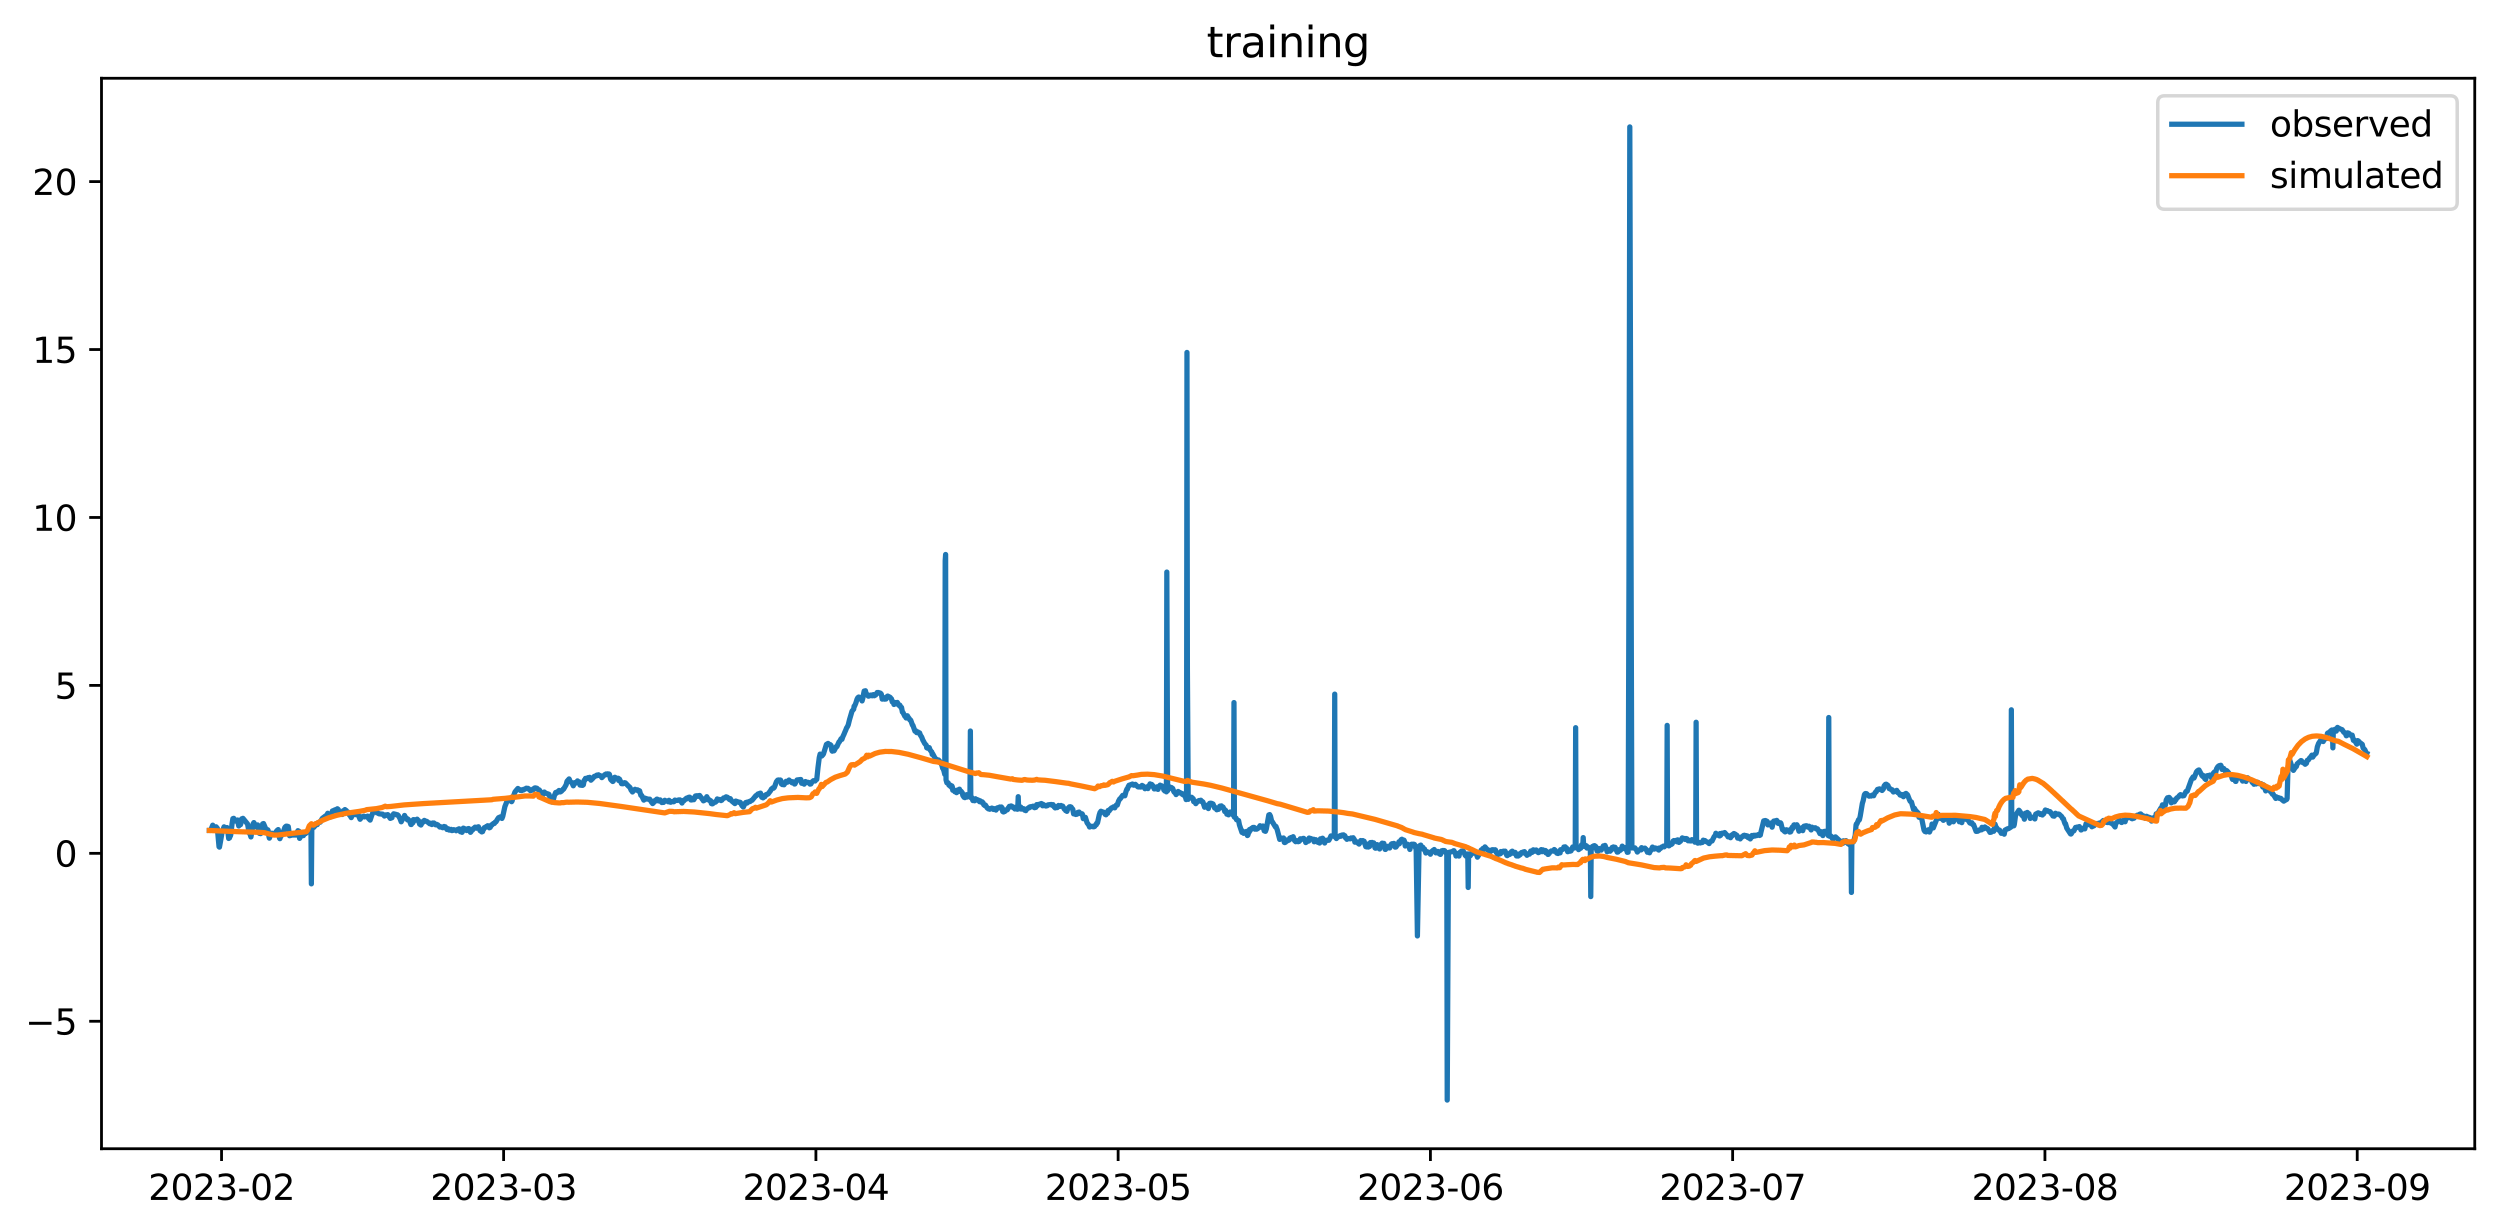 <?xml version="1.0" encoding="utf-8" standalone="no"?>
<!DOCTYPE svg PUBLIC "-//W3C//DTD SVG 1.1//EN"
  "http://www.w3.org/Graphics/SVG/1.1/DTD/svg11.dtd">
<svg xmlns:xlink="http://www.w3.org/1999/xlink" width="712.872pt" height="351.436pt" viewBox="0 0 712.872 351.436" xmlns="http://www.w3.org/2000/svg" version="1.1">
 <defs>
  <style type="text/css">*{stroke-linejoin: round; stroke-linecap: butt}</style>
 </defs>
 <g id="figure_1">
  <g id="patch_1">
   <path d="M 0 351.436 
L 712.872 351.436 
L 712.872 0 
L 0 0 
z
" style="fill: #ffffff"/>
  </g>
  <g id="axes_1">
   <g id="patch_2">
    <path d="M 28.942 327.558 
L 705.672 327.558 
L 705.672 22.318 
L 28.942 22.318 
z
" style="fill: #ffffff"/>
   </g>
   <g id="matplotlib.axis_1">
    <g id="xtick_1">
     <g id="line2d_1">
      <defs>
       <path id="meeb1a49800" d="M 0 0 
L 0 3.5 
" style="stroke: #000000; stroke-width: 0.8"/>
      </defs>
      <g>
       <use xlink:href="#meeb1a49800" x="63.174" y="327.558" style="stroke: #000000; stroke-width: 0.8"/>
      </g>
     </g>
     <g id="text_1">
      <!-- 2023-02 -->
      <g transform="translate(42.282 342.157) scale(0.1 -0.1)">
       <defs>
        <path id="DejaVuSans-32" d="M 1228 531 
L 3431 531 
L 3431 0 
L 469 0 
L 469 531 
Q 828 903 1448 1529 
Q 2069 2156 2228 2338 
Q 2531 2678 2651 2914 
Q 2772 3150 2772 3378 
Q 2772 3750 2511 3984 
Q 2250 4219 1831 4219 
Q 1534 4219 1204 4116 
Q 875 4013 500 3803 
L 500 4441 
Q 881 4594 1212 4672 
Q 1544 4750 1819 4750 
Q 2544 4750 2975 4387 
Q 3406 4025 3406 3419 
Q 3406 3131 3298 2873 
Q 3191 2616 2906 2266 
Q 2828 2175 2409 1742 
Q 1991 1309 1228 531 
z
" transform="scale(0.016)"/>
        <path id="DejaVuSans-30" d="M 2034 4250 
Q 1547 4250 1301 3770 
Q 1056 3291 1056 2328 
Q 1056 1369 1301 889 
Q 1547 409 2034 409 
Q 2525 409 2770 889 
Q 3016 1369 3016 2328 
Q 3016 3291 2770 3770 
Q 2525 4250 2034 4250 
z
M 2034 4750 
Q 2819 4750 3233 4129 
Q 3647 3509 3647 2328 
Q 3647 1150 3233 529 
Q 2819 -91 2034 -91 
Q 1250 -91 836 529 
Q 422 1150 422 2328 
Q 422 3509 836 4129 
Q 1250 4750 2034 4750 
z
" transform="scale(0.016)"/>
        <path id="DejaVuSans-33" d="M 2597 2516 
Q 3050 2419 3304 2112 
Q 3559 1806 3559 1356 
Q 3559 666 3084 287 
Q 2609 -91 1734 -91 
Q 1441 -91 1130 -33 
Q 819 25 488 141 
L 488 750 
Q 750 597 1062 519 
Q 1375 441 1716 441 
Q 2309 441 2620 675 
Q 2931 909 2931 1356 
Q 2931 1769 2642 2001 
Q 2353 2234 1838 2234 
L 1294 2234 
L 1294 2753 
L 1863 2753 
Q 2328 2753 2575 2939 
Q 2822 3125 2822 3475 
Q 2822 3834 2567 4026 
Q 2313 4219 1838 4219 
Q 1578 4219 1281 4162 
Q 984 4106 628 3988 
L 628 4550 
Q 988 4650 1302 4700 
Q 1616 4750 1894 4750 
Q 2613 4750 3031 4423 
Q 3450 4097 3450 3541 
Q 3450 3153 3228 2886 
Q 3006 2619 2597 2516 
z
" transform="scale(0.016)"/>
        <path id="DejaVuSans-2d" d="M 313 2009 
L 1997 2009 
L 1997 1497 
L 313 1497 
L 313 2009 
z
" transform="scale(0.016)"/>
       </defs>
       <use xlink:href="#DejaVuSans-32"/>
       <use xlink:href="#DejaVuSans-30" x="63.623"/>
       <use xlink:href="#DejaVuSans-32" x="127.246"/>
       <use xlink:href="#DejaVuSans-33" x="190.869"/>
       <use xlink:href="#DejaVuSans-2d" x="254.492"/>
       <use xlink:href="#DejaVuSans-30" x="290.576"/>
       <use xlink:href="#DejaVuSans-32" x="354.199"/>
      </g>
     </g>
    </g>
    <g id="xtick_2">
     <g id="line2d_2">
      <g>
       <use xlink:href="#meeb1a49800" x="143.606" y="327.558" style="stroke: #000000; stroke-width: 0.8"/>
      </g>
     </g>
     <g id="text_2">
      <!-- 2023-03 -->
      <g transform="translate(122.714 342.157) scale(0.1 -0.1)">
       <use xlink:href="#DejaVuSans-32"/>
       <use xlink:href="#DejaVuSans-30" x="63.623"/>
       <use xlink:href="#DejaVuSans-32" x="127.246"/>
       <use xlink:href="#DejaVuSans-33" x="190.869"/>
       <use xlink:href="#DejaVuSans-2d" x="254.492"/>
       <use xlink:href="#DejaVuSans-30" x="290.576"/>
       <use xlink:href="#DejaVuSans-33" x="354.199"/>
      </g>
     </g>
    </g>
    <g id="xtick_3">
     <g id="line2d_3">
      <g>
       <use xlink:href="#meeb1a49800" x="232.655" y="327.558" style="stroke: #000000; stroke-width: 0.8"/>
      </g>
     </g>
     <g id="text_3">
      <!-- 2023-04 -->
      <g transform="translate(211.764 342.157) scale(0.1 -0.1)">
       <defs>
        <path id="DejaVuSans-34" d="M 2419 4116 
L 825 1625 
L 2419 1625 
L 2419 4116 
z
M 2253 4666 
L 3047 4666 
L 3047 1625 
L 3713 1625 
L 3713 1100 
L 3047 1100 
L 3047 0 
L 2419 0 
L 2419 1100 
L 313 1100 
L 313 1709 
L 2253 4666 
z
" transform="scale(0.016)"/>
       </defs>
       <use xlink:href="#DejaVuSans-32"/>
       <use xlink:href="#DejaVuSans-30" x="63.623"/>
       <use xlink:href="#DejaVuSans-32" x="127.246"/>
       <use xlink:href="#DejaVuSans-33" x="190.869"/>
       <use xlink:href="#DejaVuSans-2d" x="254.492"/>
       <use xlink:href="#DejaVuSans-30" x="290.576"/>
       <use xlink:href="#DejaVuSans-34" x="354.199"/>
      </g>
     </g>
    </g>
    <g id="xtick_4">
     <g id="line2d_4">
      <g>
       <use xlink:href="#meeb1a49800" x="318.833" y="327.558" style="stroke: #000000; stroke-width: 0.8"/>
      </g>
     </g>
     <g id="text_4">
      <!-- 2023-05 -->
      <g transform="translate(297.941 342.157) scale(0.1 -0.1)">
       <defs>
        <path id="DejaVuSans-35" d="M 691 4666 
L 3169 4666 
L 3169 4134 
L 1269 4134 
L 1269 2991 
Q 1406 3038 1543 3061 
Q 1681 3084 1819 3084 
Q 2600 3084 3056 2656 
Q 3513 2228 3513 1497 
Q 3513 744 3044 326 
Q 2575 -91 1722 -91 
Q 1428 -91 1123 -41 
Q 819 9 494 109 
L 494 744 
Q 775 591 1075 516 
Q 1375 441 1709 441 
Q 2250 441 2565 725 
Q 2881 1009 2881 1497 
Q 2881 1984 2565 2268 
Q 2250 2553 1709 2553 
Q 1456 2553 1204 2497 
Q 953 2441 691 2322 
L 691 4666 
z
" transform="scale(0.016)"/>
       </defs>
       <use xlink:href="#DejaVuSans-32"/>
       <use xlink:href="#DejaVuSans-30" x="63.623"/>
       <use xlink:href="#DejaVuSans-32" x="127.246"/>
       <use xlink:href="#DejaVuSans-33" x="190.869"/>
       <use xlink:href="#DejaVuSans-2d" x="254.492"/>
       <use xlink:href="#DejaVuSans-30" x="290.576"/>
       <use xlink:href="#DejaVuSans-35" x="354.199"/>
      </g>
     </g>
    </g>
    <g id="xtick_5">
     <g id="line2d_5">
      <g>
       <use xlink:href="#meeb1a49800" x="407.882" y="327.558" style="stroke: #000000; stroke-width: 0.8"/>
      </g>
     </g>
     <g id="text_5">
      <!-- 2023-06 -->
      <g transform="translate(386.991 342.157) scale(0.1 -0.1)">
       <defs>
        <path id="DejaVuSans-36" d="M 2113 2584 
Q 1688 2584 1439 2293 
Q 1191 2003 1191 1497 
Q 1191 994 1439 701 
Q 1688 409 2113 409 
Q 2538 409 2786 701 
Q 3034 994 3034 1497 
Q 3034 2003 2786 2293 
Q 2538 2584 2113 2584 
z
M 3366 4563 
L 3366 3988 
Q 3128 4100 2886 4159 
Q 2644 4219 2406 4219 
Q 1781 4219 1451 3797 
Q 1122 3375 1075 2522 
Q 1259 2794 1537 2939 
Q 1816 3084 2150 3084 
Q 2853 3084 3261 2657 
Q 3669 2231 3669 1497 
Q 3669 778 3244 343 
Q 2819 -91 2113 -91 
Q 1303 -91 875 529 
Q 447 1150 447 2328 
Q 447 3434 972 4092 
Q 1497 4750 2381 4750 
Q 2619 4750 2861 4703 
Q 3103 4656 3366 4563 
z
" transform="scale(0.016)"/>
       </defs>
       <use xlink:href="#DejaVuSans-32"/>
       <use xlink:href="#DejaVuSans-30" x="63.623"/>
       <use xlink:href="#DejaVuSans-32" x="127.246"/>
       <use xlink:href="#DejaVuSans-33" x="190.869"/>
       <use xlink:href="#DejaVuSans-2d" x="254.492"/>
       <use xlink:href="#DejaVuSans-30" x="290.576"/>
       <use xlink:href="#DejaVuSans-36" x="354.199"/>
      </g>
     </g>
    </g>
    <g id="xtick_6">
     <g id="line2d_6">
      <g>
       <use xlink:href="#meeb1a49800" x="494.059" y="327.558" style="stroke: #000000; stroke-width: 0.8"/>
      </g>
     </g>
     <g id="text_6">
      <!-- 2023-07 -->
      <g transform="translate(473.168 342.157) scale(0.1 -0.1)">
       <defs>
        <path id="DejaVuSans-37" d="M 525 4666 
L 3525 4666 
L 3525 4397 
L 1831 0 
L 1172 0 
L 2766 4134 
L 525 4134 
L 525 4666 
z
" transform="scale(0.016)"/>
       </defs>
       <use xlink:href="#DejaVuSans-32"/>
       <use xlink:href="#DejaVuSans-30" x="63.623"/>
       <use xlink:href="#DejaVuSans-32" x="127.246"/>
       <use xlink:href="#DejaVuSans-33" x="190.869"/>
       <use xlink:href="#DejaVuSans-2d" x="254.492"/>
       <use xlink:href="#DejaVuSans-30" x="290.576"/>
       <use xlink:href="#DejaVuSans-37" x="354.199"/>
      </g>
     </g>
    </g>
    <g id="xtick_7">
     <g id="line2d_7">
      <g>
       <use xlink:href="#meeb1a49800" x="583.109" y="327.558" style="stroke: #000000; stroke-width: 0.8"/>
      </g>
     </g>
     <g id="text_7">
      <!-- 2023-08 -->
      <g transform="translate(562.218 342.157) scale(0.1 -0.1)">
       <defs>
        <path id="DejaVuSans-38" d="M 2034 2216 
Q 1584 2216 1326 1975 
Q 1069 1734 1069 1313 
Q 1069 891 1326 650 
Q 1584 409 2034 409 
Q 2484 409 2743 651 
Q 3003 894 3003 1313 
Q 3003 1734 2745 1975 
Q 2488 2216 2034 2216 
z
M 1403 2484 
Q 997 2584 770 2862 
Q 544 3141 544 3541 
Q 544 4100 942 4425 
Q 1341 4750 2034 4750 
Q 2731 4750 3128 4425 
Q 3525 4100 3525 3541 
Q 3525 3141 3298 2862 
Q 3072 2584 2669 2484 
Q 3125 2378 3379 2068 
Q 3634 1759 3634 1313 
Q 3634 634 3220 271 
Q 2806 -91 2034 -91 
Q 1263 -91 848 271 
Q 434 634 434 1313 
Q 434 1759 690 2068 
Q 947 2378 1403 2484 
z
M 1172 3481 
Q 1172 3119 1398 2916 
Q 1625 2713 2034 2713 
Q 2441 2713 2670 2916 
Q 2900 3119 2900 3481 
Q 2900 3844 2670 4047 
Q 2441 4250 2034 4250 
Q 1625 4250 1398 4047 
Q 1172 3844 1172 3481 
z
" transform="scale(0.016)"/>
       </defs>
       <use xlink:href="#DejaVuSans-32"/>
       <use xlink:href="#DejaVuSans-30" x="63.623"/>
       <use xlink:href="#DejaVuSans-32" x="127.246"/>
       <use xlink:href="#DejaVuSans-33" x="190.869"/>
       <use xlink:href="#DejaVuSans-2d" x="254.492"/>
       <use xlink:href="#DejaVuSans-30" x="290.576"/>
       <use xlink:href="#DejaVuSans-38" x="354.199"/>
      </g>
     </g>
    </g>
    <g id="xtick_8">
     <g id="line2d_8">
      <g>
       <use xlink:href="#meeb1a49800" x="672.159" y="327.558" style="stroke: #000000; stroke-width: 0.8"/>
      </g>
     </g>
     <g id="text_8">
      <!-- 2023-09 -->
      <g transform="translate(651.267 342.157) scale(0.1 -0.1)">
       <defs>
        <path id="DejaVuSans-39" d="M 703 97 
L 703 672 
Q 941 559 1184 500 
Q 1428 441 1663 441 
Q 2288 441 2617 861 
Q 2947 1281 2994 2138 
Q 2813 1869 2534 1725 
Q 2256 1581 1919 1581 
Q 1219 1581 811 2004 
Q 403 2428 403 3163 
Q 403 3881 828 4315 
Q 1253 4750 1959 4750 
Q 2769 4750 3195 4129 
Q 3622 3509 3622 2328 
Q 3622 1225 3098 567 
Q 2575 -91 1691 -91 
Q 1453 -91 1209 -44 
Q 966 3 703 97 
z
M 1959 2075 
Q 2384 2075 2632 2365 
Q 2881 2656 2881 3163 
Q 2881 3666 2632 3958 
Q 2384 4250 1959 4250 
Q 1534 4250 1286 3958 
Q 1038 3666 1038 3163 
Q 1038 2656 1286 2365 
Q 1534 2075 1959 2075 
z
" transform="scale(0.016)"/>
       </defs>
       <use xlink:href="#DejaVuSans-32"/>
       <use xlink:href="#DejaVuSans-30" x="63.623"/>
       <use xlink:href="#DejaVuSans-32" x="127.246"/>
       <use xlink:href="#DejaVuSans-33" x="190.869"/>
       <use xlink:href="#DejaVuSans-2d" x="254.492"/>
       <use xlink:href="#DejaVuSans-30" x="290.576"/>
       <use xlink:href="#DejaVuSans-39" x="354.199"/>
      </g>
     </g>
    </g>
   </g>
   <g id="matplotlib.axis_2">
    <g id="ytick_1">
     <g id="line2d_9">
      <defs>
       <path id="m1ef34d65f8" d="M 0 0 
L -3.5 0 
" style="stroke: #000000; stroke-width: 0.8"/>
      </defs>
      <g>
       <use xlink:href="#m1ef34d65f8" x="28.942" y="291.205" style="stroke: #000000; stroke-width: 0.8"/>
      </g>
     </g>
     <g id="text_9">
      <!-- −5 -->
      <g transform="translate(7.2 295.004) scale(0.1 -0.1)">
       <defs>
        <path id="DejaVuSans-2212" d="M 678 2272 
L 4684 2272 
L 4684 1741 
L 678 1741 
L 678 2272 
z
" transform="scale(0.016)"/>
       </defs>
       <use xlink:href="#DejaVuSans-2212"/>
       <use xlink:href="#DejaVuSans-35" x="83.789"/>
      </g>
     </g>
    </g>
    <g id="ytick_2">
     <g id="line2d_10">
      <g>
       <use xlink:href="#m1ef34d65f8" x="28.942" y="243.321" style="stroke: #000000; stroke-width: 0.8"/>
      </g>
     </g>
     <g id="text_10">
      <!-- 0 -->
      <g transform="translate(15.58 247.121) scale(0.1 -0.1)">
       <use xlink:href="#DejaVuSans-30"/>
      </g>
     </g>
    </g>
    <g id="ytick_3">
     <g id="line2d_11">
      <g>
       <use xlink:href="#m1ef34d65f8" x="28.942" y="195.438" style="stroke: #000000; stroke-width: 0.8"/>
      </g>
     </g>
     <g id="text_11">
      <!-- 5 -->
      <g transform="translate(15.58 199.237) scale(0.1 -0.1)">
       <use xlink:href="#DejaVuSans-35"/>
      </g>
     </g>
    </g>
    <g id="ytick_4">
     <g id="line2d_12">
      <g>
       <use xlink:href="#m1ef34d65f8" x="28.942" y="147.554" style="stroke: #000000; stroke-width: 0.8"/>
      </g>
     </g>
     <g id="text_12">
      <!-- 10 -->
      <g transform="translate(9.217 151.353) scale(0.1 -0.1)">
       <defs>
        <path id="DejaVuSans-31" d="M 794 531 
L 1825 531 
L 1825 4091 
L 703 3866 
L 703 4441 
L 1819 4666 
L 2450 4666 
L 2450 531 
L 3481 531 
L 3481 0 
L 794 0 
L 794 531 
z
" transform="scale(0.016)"/>
       </defs>
       <use xlink:href="#DejaVuSans-31"/>
       <use xlink:href="#DejaVuSans-30" x="63.623"/>
      </g>
     </g>
    </g>
    <g id="ytick_5">
     <g id="line2d_13">
      <g>
       <use xlink:href="#m1ef34d65f8" x="28.942" y="99.67" style="stroke: #000000; stroke-width: 0.8"/>
      </g>
     </g>
     <g id="text_13">
      <!-- 15 -->
      <g transform="translate(9.217 103.47) scale(0.1 -0.1)">
       <use xlink:href="#DejaVuSans-31"/>
       <use xlink:href="#DejaVuSans-35" x="63.623"/>
      </g>
     </g>
    </g>
    <g id="ytick_6">
     <g id="line2d_14">
      <g>
       <use xlink:href="#m1ef34d65f8" x="28.942" y="51.787" style="stroke: #000000; stroke-width: 0.8"/>
      </g>
     </g>
     <g id="text_14">
      <!-- 20 -->
      <g transform="translate(9.217 55.586) scale(0.1 -0.1)">
       <use xlink:href="#DejaVuSans-32"/>
       <use xlink:href="#DejaVuSans-30" x="63.623"/>
      </g>
     </g>
    </g>
   </g>
   <g id="line2d_15">
    <path d="M 59.703 236.803 
L 60.062 236.798 
L 60.66 235.301 
L 61.019 235.976 
L 61.259 235.866 
L 61.618 235.762 
L 61.977 236.196 
L 62.456 241.437 
L 62.575 241.557 
L 62.815 240.264 
L 63.293 237.489 
L 63.533 236.73 
L 63.892 235.772 
L 64.251 236.521 
L 64.61 236.008 
L 64.73 235.982 
L 64.849 236.249 
L 65.208 239.086 
L 65.328 238.563 
L 65.448 238.934 
L 65.567 238.364 
L 65.687 238.4 
L 65.807 237.981 
L 66.166 234.903 
L 66.405 233.442 
L 66.645 233.348 
L 67.004 234.055 
L 67.243 234.133 
L 67.602 233.866 
L 67.722 233.819 
L 68.081 235.531 
L 68.201 234.835 
L 68.32 235.008 
L 68.44 234.804 
L 68.56 235.165 
L 68.679 234.825 
L 68.919 233.5 
L 69.158 233.421 
L 69.278 233.353 
L 70.594 234.955 
L 70.954 236.992 
L 71.193 237.735 
L 71.313 237.866 
L 71.552 238.652 
L 71.791 237.369 
L 72.15 234.976 
L 72.39 234.563 
L 72.988 235.783 
L 73.347 235.228 
L 73.467 235.228 
L 73.946 237.615 
L 74.066 236.95 
L 74.185 237.097 
L 74.305 237.714 
L 74.425 237.563 
L 74.664 236.149 
L 74.903 234.929 
L 75.143 234.835 
L 75.981 236.809 
L 76.1 236.636 
L 76.22 236.694 
L 76.34 236.605 
L 76.459 236.793 
L 76.699 238.589 
L 76.818 238.997 
L 77.177 238.055 
L 77.297 238.081 
L 77.537 237.594 
L 77.776 237.741 
L 78.015 237.814 
L 78.135 237.903 
L 78.374 237.72 
L 78.733 237.149 
L 79.093 236.735 
L 79.332 236.557 
L 79.452 237.233 
L 79.691 238.945 
L 79.811 239.144 
L 79.93 238.62 
L 80.05 238.604 
L 80.17 238.337 
L 80.289 237.762 
L 80.409 237.782 
L 80.529 237.688 
L 80.768 237.05 
L 80.888 236.945 
L 81.247 235.877 
L 81.606 235.578 
L 81.965 235.61 
L 82.085 235.955 
L 82.204 235.704 
L 82.564 238.306 
L 83.162 238.144 
L 83.282 238.044 
L 83.521 238.112 
L 83.641 238.013 
L 83.76 238.112 
L 83.88 238.039 
L 84.12 238.118 
L 84.239 238.034 
L 84.479 238.118 
L 84.718 237.594 
L 84.957 236.872 
L 85.077 236.971 
L 85.197 236.997 
L 85.436 239.06 
L 85.795 238.353 
L 85.915 238.442 
L 86.274 238.107 
L 86.513 238.275 
L 86.633 237.83 
L 86.753 237.824 
L 86.992 237.468 
L 87.112 237.709 
L 87.591 237.248 
L 87.83 237.07 
L 87.95 236.908 
L 88.069 236.95 
L 88.189 236.809 
L 88.309 236.84 
L 88.428 236.662 
L 88.548 236.798 
L 88.668 236.479 
L 88.787 252.028 
L 88.907 236.505 
L 89.386 235.746 
L 89.506 235.898 
L 89.625 235.605 
L 89.745 235.626 
L 90.104 234.934 
L 90.343 234.882 
L 90.463 235.144 
L 90.702 234.605 
L 90.822 234.631 
L 91.062 234.469 
L 91.181 234.353 
L 91.301 234.448 
L 91.899 233.364 
L 92.737 232.736 
L 93.096 232.49 
L 93.216 232.395 
L 93.455 231.903 
L 93.695 232.741 
L 94.054 232.95 
L 94.293 232.872 
L 94.533 232.751 
L 94.772 231.265 
L 95.251 231.071 
L 95.37 231.238 
L 95.49 230.929 
L 95.61 231.16 
L 95.849 230.809 
L 95.969 230.882 
L 96.208 230.621 
L 96.448 230.814 
L 96.687 231.641 
L 97.046 232.113 
L 97.285 231.825 
L 97.525 232.254 
L 97.764 231.474 
L 97.884 231.176 
L 98.004 231.223 
L 98.363 230.851 
L 98.482 231.113 
L 98.722 231.113 
L 98.961 231.448 
L 99.32 231.621 
L 99.679 232.442 
L 99.799 232.511 
L 100.158 233.139 
L 100.517 232.113 
L 100.637 232.107 
L 100.876 232.333 
L 101.116 232.097 
L 101.355 232.06 
L 101.475 232.296 
L 101.594 232.181 
L 101.714 232.296 
L 101.834 232.217 
L 101.953 232.322 
L 102.073 232.128 
L 102.312 232.751 
L 102.672 233.61 
L 102.791 233.469 
L 103.031 232.94 
L 103.629 232.814 
L 103.749 232.725 
L 103.868 232.945 
L 104.228 232.846 
L 104.706 232.945 
L 104.826 232.715 
L 105.065 233.343 
L 105.544 233.846 
L 106.023 232.427 
L 106.502 231.348 
L 106.621 231.306 
L 106.741 231.39 
L 106.861 231.259 
L 107.22 231.516 
L 107.339 231.568 
L 107.459 231.772 
L 107.579 231.673 
L 107.818 231.893 
L 108.058 232.06 
L 109.135 232.165 
L 109.374 232.432 
L 109.494 232.432 
L 109.614 232.694 
L 109.853 232.521 
L 109.973 232.531 
L 110.092 232.353 
L 110.332 232.432 
L 110.571 232.291 
L 111.289 233.364 
L 111.768 233.165 
L 111.888 232.495 
L 112.007 232.458 
L 112.247 232.06 
L 112.366 232.212 
L 112.486 232.107 
L 112.845 232.259 
L 112.965 232.223 
L 113.085 232.369 
L 113.324 232.327 
L 113.563 232.526 
L 114.042 233.369 
L 114.401 234.332 
L 114.88 233.421 
L 115.239 233.045 
L 115.359 232.531 
L 115.598 233.128 
L 115.837 233.217 
L 116.197 233.798 
L 116.316 233.563 
L 116.795 234.092 
L 117.154 235.102 
L 117.274 235.112 
L 117.513 234.699 
L 117.753 234.599 
L 117.872 233.715 
L 118.231 233.757 
L 118.351 233.924 
L 118.949 233.589 
L 119.069 233.929 
L 119.309 233.945 
L 119.668 235.023 
L 119.907 235.118 
L 120.027 235.254 
L 120.146 235.044 
L 120.386 234.338 
L 120.505 234.531 
L 120.864 234.275 
L 120.984 233.935 
L 121.343 234.133 
L 121.702 234.217 
L 122.54 234.893 
L 122.66 234.725 
L 122.899 234.919 
L 123.139 235.118 
L 123.378 234.673 
L 123.617 234.709 
L 123.737 234.673 
L 124.216 235.196 
L 124.455 235.044 
L 124.695 235.259 
L 124.814 235.196 
L 125.413 235.835 
L 125.532 235.704 
L 126.251 236.029 
L 126.61 235.667 
L 126.849 235.83 
L 126.969 235.756 
L 127.447 236.516 
L 127.567 236.317 
L 127.807 236.317 
L 128.046 236.688 
L 128.166 236.563 
L 128.405 236.72 
L 128.644 236.495 
L 128.884 236.845 
L 129.003 236.699 
L 129.123 236.793 
L 129.363 236.584 
L 129.602 236.636 
L 129.961 236.767 
L 130.081 236.892 
L 130.32 236.594 
L 130.918 236.332 
L 131.038 236.536 
L 131.278 237.175 
L 131.637 236.94 
L 131.756 237.332 
L 131.876 237.118 
L 132.115 236.144 
L 132.235 236.18 
L 132.474 236.364 
L 132.594 236.332 
L 133.073 236.83 
L 133.193 236.772 
L 133.432 236.296 
L 133.671 236.259 
L 133.911 236.62 
L 134.15 237.332 
L 134.27 237.217 
L 134.509 236.777 
L 134.629 236.516 
L 134.749 236.673 
L 134.988 236.238 
L 135.108 236.222 
L 135.467 235.861 
L 135.826 236.165 
L 135.945 235.877 
L 136.305 235.929 
L 136.424 235.751 
L 136.903 236.866 
L 137.023 236.845 
L 137.262 237.133 
L 137.382 237.222 
L 137.621 237.123 
L 137.741 236.552 
L 137.861 236.568 
L 138.1 236.008 
L 138.339 235.913 
L 138.459 235.908 
L 138.698 235.657 
L 138.938 235.599 
L 139.057 235.453 
L 139.297 235.568 
L 139.536 236.05 
L 139.776 235.929 
L 140.015 235.442 
L 140.135 235.222 
L 140.254 235.275 
L 140.494 235.003 
L 140.733 234.788 
L 140.972 234.804 
L 141.212 234.416 
L 141.451 234.317 
L 141.81 233.678 
L 142.169 233.16 
L 142.289 233.181 
L 142.528 232.987 
L 142.768 232.919 
L 143.007 233.259 
L 143.127 233.374 
L 143.366 232.767 
L 143.965 230.003 
L 144.563 228.495 
L 144.803 228.27 
L 145.042 227.956 
L 145.521 228.27 
L 145.76 228.521 
L 145.88 228.6 
L 145.999 228.458 
L 146.239 227.49 
L 146.837 225.846 
L 147.077 225.532 
L 147.675 224.83 
L 148.393 225.406 
L 148.513 225.207 
L 148.633 225.228 
L 148.752 225.438 
L 148.992 225.207 
L 149.231 225.275 
L 149.351 225.061 
L 149.59 225.076 
L 150.069 224.752 
L 150.308 224.794 
L 150.548 224.799 
L 150.667 224.993 
L 150.787 224.956 
L 151.266 225.469 
L 151.505 225.228 
L 151.625 225.333 
L 151.745 225.16 
L 151.984 225.312 
L 152.104 224.925 
L 152.223 224.951 
L 152.463 224.689 
L 152.702 224.663 
L 152.822 224.857 
L 153.061 224.757 
L 153.181 224.83 
L 153.42 225.155 
L 153.66 225.317 
L 153.779 225.249 
L 154.258 225.966 
L 154.378 226.521 
L 154.498 226.485 
L 154.617 226.877 
L 154.737 226.678 
L 154.976 226.087 
L 155.216 225.851 
L 155.455 226.087 
L 156.173 226.406 
L 156.293 226.385 
L 156.413 226.574 
L 156.532 226.511 
L 157.011 227.914 
L 157.131 228.019 
L 157.37 228.673 
L 157.49 228.333 
L 157.609 228.364 
L 157.849 227.809 
L 158.088 226.851 
L 158.447 225.977 
L 158.567 226.228 
L 158.687 226.139 
L 158.926 225.767 
L 159.046 225.752 
L 159.165 225.877 
L 159.285 225.773 
L 159.405 225.401 
L 159.644 225.579 
L 159.764 225.82 
L 160.123 225.605 
L 160.362 225.254 
L 160.482 225.223 
L 160.602 224.977 
L 160.721 225.008 
L 161.44 223.757 
L 161.679 222.794 
L 162.277 222.113 
L 162.397 222.354 
L 162.517 222.846 
L 162.636 222.867 
L 162.996 223.171 
L 163.115 223.265 
L 163.474 224.066 
L 163.833 223.171 
L 164.073 223.344 
L 164.312 223.16 
L 164.432 223.202 
L 164.671 222.673 
L 164.911 222.909 
L 165.15 222.946 
L 165.27 223.108 
L 165.389 223.862 
L 165.509 223.752 
L 165.748 223.925 
L 165.868 223.804 
L 166.107 223.946 
L 166.347 223.773 
L 166.586 222.49 
L 166.706 222.558 
L 166.945 221.956 
L 167.065 222.035 
L 167.304 221.94 
L 167.544 221.988 
L 167.663 221.747 
L 167.903 221.768 
L 168.142 221.658 
L 168.501 222.469 
L 168.741 222.244 
L 169.1 221.888 
L 169.339 221.548 
L 169.459 221.38 
L 169.579 221.443 
L 170.177 221.024 
L 170.297 221.171 
L 170.416 221.035 
L 170.536 221.108 
L 170.656 220.93 
L 170.775 221.113 
L 171.015 221.124 
L 171.134 221.15 
L 171.374 221.401 
L 171.494 221.375 
L 171.613 221.736 
L 172.451 220.893 
L 172.69 220.878 
L 172.81 220.694 
L 172.93 220.893 
L 173.289 220.658 
L 173.528 220.82 
L 173.648 220.705 
L 173.768 220.804 
L 174.127 222.244 
L 174.366 222.501 
L 174.725 222.841 
L 174.845 222.768 
L 175.204 221.694 
L 175.324 221.637 
L 175.563 221.789 
L 176.161 222.024 
L 176.281 221.92 
L 176.401 222.543 
L 176.521 222.129 
L 176.64 222.155 
L 177.239 223.469 
L 177.478 223.249 
L 177.598 223.495 
L 177.957 223.291 
L 178.077 223.176 
L 178.196 223.375 
L 178.316 223.239 
L 179.154 224.113 
L 179.633 224.537 
L 179.992 225.375 
L 180.231 225.621 
L 180.351 225.83 
L 180.71 225.396 
L 181.069 225.066 
L 181.428 225.275 
L 181.548 225.213 
L 181.667 225.312 
L 181.787 225.218 
L 182.026 225.553 
L 182.146 225.396 
L 182.385 225.516 
L 182.744 226.794 
L 182.984 226.835 
L 183.223 227.411 
L 183.582 228.15 
L 183.702 227.961 
L 183.822 227.563 
L 183.941 227.741 
L 184.181 227.678 
L 184.3 227.856 
L 184.54 227.788 
L 185.019 227.951 
L 185.258 227.877 
L 185.856 228.835 
L 185.976 228.872 
L 186.096 229.134 
L 186.335 228.945 
L 186.575 228.375 
L 186.694 228.354 
L 186.814 228.485 
L 186.934 228.165 
L 187.053 228.212 
L 187.293 227.872 
L 187.412 227.883 
L 187.771 228.385 
L 188.011 228.113 
L 188.25 228.092 
L 188.37 228.28 
L 188.609 228.741 
L 188.729 228.846 
L 188.968 228.757 
L 189.208 228.809 
L 189.447 228.375 
L 189.567 228.202 
L 189.687 228.417 
L 189.926 228.359 
L 190.285 228.458 
L 190.405 228.38 
L 190.524 228.621 
L 190.764 228.207 
L 190.883 228.312 
L 191.003 228.704 
L 191.123 228.621 
L 191.242 228.762 
L 191.362 228.574 
L 191.602 228.631 
L 191.961 228.526 
L 192.08 228.626 
L 192.2 228.568 
L 192.439 228.144 
L 192.679 228.228 
L 192.918 228.249 
L 193.158 228.249 
L 193.517 228.097 
L 193.756 228.223 
L 193.876 228.081 
L 194.115 228.511 
L 194.354 228.328 
L 194.474 228.982 
L 194.594 228.506 
L 194.714 228.574 
L 194.833 228.239 
L 194.953 228.401 
L 195.551 227.752 
L 195.671 227.856 
L 195.791 227.584 
L 196.03 227.636 
L 196.15 227.448 
L 196.269 227.485 
L 196.389 227.343 
L 196.509 227.563 
L 196.629 227.307 
L 196.748 227.401 
L 196.988 228.102 
L 197.107 228.019 
L 197.227 228.118 
L 197.466 227.647 
L 197.706 228.013 
L 197.825 228.04 
L 198.065 227.647 
L 198.304 226.972 
L 198.663 226.909 
L 198.903 226.945 
L 199.022 227.076 
L 199.142 226.877 
L 199.262 226.977 
L 199.501 226.83 
L 200.339 228.019 
L 200.459 227.972 
L 200.578 228.359 
L 200.698 228.081 
L 200.818 228.244 
L 200.937 227.778 
L 201.296 228.008 
L 201.416 227.814 
L 201.536 227.181 
L 202.015 228.102 
L 202.134 227.992 
L 202.374 228.317 
L 202.613 228.291 
L 202.852 229.139 
L 203.092 229.223 
L 203.212 229.191 
L 203.331 228.971 
L 203.451 229.008 
L 203.93 228.615 
L 204.049 228.715 
L 204.169 228.437 
L 204.289 228.469 
L 204.528 227.814 
L 204.648 228.223 
L 204.768 228.055 
L 205.007 228.034 
L 205.246 227.961 
L 205.366 228.076 
L 205.486 228.029 
L 205.605 228.286 
L 205.725 228.076 
L 205.845 228.16 
L 206.084 227.799 
L 206.204 227.736 
L 206.323 227.537 
L 206.443 227.626 
L 207.042 227.212 
L 207.161 227.432 
L 207.281 227.286 
L 207.52 227.396 
L 207.76 227.731 
L 207.879 227.741 
L 207.999 227.977 
L 208.239 227.731 
L 208.598 228.348 
L 208.837 228.553 
L 209.555 229.144 
L 209.795 228.422 
L 209.914 228.636 
L 210.154 228.537 
L 210.752 228.82 
L 210.872 228.731 
L 211.111 228.814 
L 211.59 229.767 
L 211.71 229.61 
L 211.949 230.134 
L 212.428 229.123 
L 212.667 228.825 
L 212.906 228.982 
L 213.026 228.992 
L 213.146 228.694 
L 213.266 228.773 
L 213.744 228.511 
L 213.864 228.563 
L 214.343 228.181 
L 214.462 228.186 
L 215.54 226.877 
L 215.659 226.898 
L 216.138 226.39 
L 216.258 226.438 
L 216.617 226.228 
L 216.856 226.16 
L 217.096 227.019 
L 217.215 227.338 
L 217.335 227.139 
L 217.455 227.249 
L 217.574 227.511 
L 217.933 226.898 
L 218.053 227.207 
L 218.293 226.678 
L 218.412 226.783 
L 218.532 226.553 
L 218.652 226.605 
L 218.891 226.411 
L 219.011 226.401 
L 219.729 225.448 
L 219.968 224.998 
L 220.088 224.961 
L 220.327 224.684 
L 220.567 224.757 
L 220.806 224.506 
L 221.404 222.893 
L 221.764 222.448 
L 221.883 222.558 
L 222.003 222.401 
L 222.362 222.553 
L 222.482 222.412 
L 222.601 222.469 
L 222.721 222.81 
L 222.841 223.553 
L 222.96 223.516 
L 223.08 223.726 
L 223.32 223.323 
L 223.559 223.783 
L 223.679 223.286 
L 223.918 223.344 
L 224.157 222.789 
L 224.516 223.04 
L 224.876 222.851 
L 224.995 222.427 
L 225.235 222.815 
L 225.594 222.825 
L 225.833 223.207 
L 226.072 222.914 
L 226.551 223.563 
L 226.671 223.542 
L 227.269 222.412 
L 228.347 222.27 
L 228.586 223.344 
L 229.065 223.391 
L 229.304 223.6 
L 229.663 222.862 
L 230.262 223.155 
L 230.381 223.066 
L 230.501 223.192 
L 230.621 223.129 
L 230.86 223.333 
L 230.98 223.59 
L 231.099 223.396 
L 231.219 223.542 
L 231.578 222.909 
L 231.818 222.757 
L 231.937 222.616 
L 232.416 222.705 
L 232.775 222.249 
L 232.895 222.25 
L 233.254 218.827 
L 233.613 216.019 
L 233.852 215.035 
L 234.092 215.218 
L 234.331 215.574 
L 234.451 215.292 
L 234.57 215.323 
L 234.81 214.983 
L 235.648 212.271 
L 236.126 211.988 
L 236.485 212.318 
L 236.605 212.391 
L 236.725 212.323 
L 236.964 212.538 
L 237.204 214.02 
L 237.323 214.198 
L 237.443 213.852 
L 237.802 214.098 
L 237.922 213.931 
L 238.161 213.47 
L 238.401 212.931 
L 238.64 212.894 
L 239.238 211.548 
L 239.358 211.538 
L 239.837 210.643 
L 239.957 210.59 
L 240.076 210.816 
L 240.316 210.114 
L 240.675 209.339 
L 240.914 208.742 
L 241.153 208.214 
L 241.393 207.575 
L 241.632 207.224 
L 241.872 206.701 
L 242.231 205.235 
L 242.949 202.785 
L 243.428 202.209 
L 243.547 201.366 
L 243.667 201.376 
L 244.026 200.523 
L 244.385 199.366 
L 244.624 198.926 
L 244.744 199.146 
L 244.864 198.759 
L 245.103 198.853 
L 245.223 198.994 
L 245.343 198.874 
L 245.821 199.869 
L 246.061 198.994 
L 246.3 197.628 
L 246.42 197.057 
L 246.539 197.036 
L 246.659 197.23 
L 246.779 196.968 
L 247.018 197.926 
L 247.138 197.884 
L 247.377 198.256 
L 247.617 198.513 
L 247.856 198.455 
L 248.095 198.335 
L 248.215 198.204 
L 248.335 198.261 
L 248.574 198.193 
L 248.694 198.403 
L 248.814 198.146 
L 248.933 198.172 
L 249.053 198.068 
L 249.292 198.392 
L 249.532 198.109 
L 249.651 198.204 
L 249.771 198.041 
L 250.011 197.654 
L 250.13 197.466 
L 250.37 197.602 
L 250.489 197.466 
L 250.848 197.675 
L 250.968 197.612 
L 251.088 197.869 
L 251.207 197.79 
L 251.327 198.015 
L 251.566 199.35 
L 251.926 198.895 
L 252.165 199.361 
L 252.644 199.319 
L 252.883 198.67 
L 253.122 198.486 
L 253.841 198.853 
L 254.08 199.219 
L 254.2 199.282 
L 254.439 200.162 
L 254.559 199.994 
L 254.798 200.486 
L 254.918 200.879 
L 255.157 200.701 
L 255.397 200.334 
L 255.636 200.601 
L 255.875 200.298 
L 256.234 201.052 
L 256.354 200.937 
L 256.474 201.23 
L 256.593 201.073 
L 256.953 201.827 
L 257.072 201.727 
L 257.312 203.052 
L 257.431 203.067 
L 258.03 204.271 
L 258.149 204.151 
L 258.389 204.732 
L 258.509 204.606 
L 258.628 204.093 
L 258.748 204.109 
L 258.868 204.517 
L 258.987 204.507 
L 259.107 204.879 
L 259.227 204.826 
L 259.466 205.308 
L 259.586 205.266 
L 259.705 205.402 
L 260.184 206.753 
L 260.304 206.805 
L 260.902 208.496 
L 261.022 208.502 
L 261.142 208.386 
L 261.381 208.905 
L 261.501 208.721 
L 261.62 208.789 
L 261.74 208.716 
L 262.099 209.14 
L 262.219 208.983 
L 262.458 209.627 
L 262.817 210.172 
L 263.176 211.103 
L 263.296 211.276 
L 263.655 211.978 
L 264.134 212.517 
L 264.254 213.229 
L 264.373 213.177 
L 264.493 213.349 
L 264.613 213.255 
L 264.732 213.381 
L 264.972 213.187 
L 265.211 213.831 
L 265.57 214.323 
L 265.69 214.412 
L 265.81 215.124 
L 265.929 214.883 
L 266.169 215.334 
L 266.887 216.692 
L 267.007 216.471 
L 267.126 216.7 
L 267.485 216.862 
L 267.605 216.705 
L 267.844 216.936 
L 268.203 217.402 
L 268.563 218.197 
L 268.802 219.078 
L 268.922 219.142 
L 269.161 219.807 
L 269.4 220.799 
L 269.52 159.908 
L 269.64 158.117 
L 269.759 222.365 
L 269.999 223.218 
L 270.358 223.228 
L 270.597 223.898 
L 270.717 223.736 
L 270.837 223.825 
L 270.956 224.192 
L 271.076 223.925 
L 271.315 224.527 
L 271.435 224.113 
L 271.555 224.375 
L 271.674 225.333 
L 271.794 225.239 
L 271.914 225.411 
L 272.034 225.249 
L 272.273 225.767 
L 272.512 225.72 
L 272.632 225.542 
L 272.752 226.024 
L 272.871 225.944 
L 273.111 225.244 
L 273.23 225.312 
L 273.47 225.333 
L 273.59 225.035 
L 273.709 225.642 
L 273.829 225.438 
L 273.949 225.767 
L 274.068 225.637 
L 274.427 226.108 
L 274.547 226.824 
L 274.906 227.352 
L 275.146 227.443 
L 275.265 227.027 
L 275.624 226.598 
L 275.744 227.28 
L 275.983 226.824 
L 276.223 227.165 
L 276.462 227.029 
L 276.582 227.232 
L 276.701 208.449 
L 276.821 227.432 
L 276.941 227.448 
L 277.061 227.349 
L 277.42 228.281 
L 277.659 227.999 
L 277.898 228.338 
L 278.138 227.762 
L 278.377 228.05 
L 278.617 227.992 
L 278.856 228.223 
L 278.976 228.15 
L 279.335 228.61 
L 279.454 228.328 
L 279.813 228.704 
L 280.053 228.631 
L 280.173 228.982 
L 280.292 228.862 
L 280.532 229.485 
L 280.651 229.437 
L 280.771 229.689 
L 280.891 229.521 
L 281.01 229.579 
L 281.489 230.369 
L 281.848 230.652 
L 281.968 230.537 
L 282.207 230.757 
L 282.447 230.636 
L 282.566 230.631 
L 282.806 230.422 
L 283.165 230.547 
L 283.284 230.814 
L 283.524 230.631 
L 283.644 230.594 
L 284.003 230.992 
L 284.122 230.652 
L 284.242 230.673 
L 284.362 230.369 
L 284.481 230.484 
L 284.601 230.301 
L 284.721 230.38 
L 285.08 230.113 
L 285.319 230.348 
L 285.439 230.505 
L 285.559 230.113 
L 285.678 230.437 
L 285.798 230.437 
L 285.918 231.395 
L 286.157 231.532 
L 286.396 231.238 
L 286.516 231.39 
L 286.636 231.055 
L 286.755 231.16 
L 287.115 230.83 
L 287.234 230.914 
L 287.593 230.254 
L 287.713 230.228 
L 287.833 229.924 
L 288.192 230.055 
L 288.311 229.814 
L 288.551 229.919 
L 288.79 230.087 
L 288.91 230.301 
L 289.03 230.176 
L 289.269 230.364 
L 289.389 230.678 
L 289.508 230.644 
L 289.628 230.186 
L 289.748 230.354 
L 289.867 230.179 
L 290.107 230.757 
L 290.227 230.055 
L 290.346 227.176 
L 290.466 230.652 
L 290.586 230.343 
L 290.705 230.594 
L 290.825 230.013 
L 290.945 230.212 
L 291.064 230.139 
L 291.184 230.71 
L 291.304 230.511 
L 291.543 230.657 
L 291.663 230.553 
L 291.782 230.657 
L 291.902 230.605 
L 292.142 231.008 
L 292.261 230.914 
L 292.501 231.155 
L 292.74 230.741 
L 293.219 230.411 
L 293.338 230.306 
L 293.458 230.359 
L 293.578 230.134 
L 293.698 230.207 
L 293.817 230.039 
L 294.057 230.019 
L 294.416 230.076 
L 294.535 229.882 
L 294.775 229.903 
L 295.014 230.317 
L 295.254 230.066 
L 295.373 230.217 
L 295.613 229.437 
L 295.852 229.731 
L 295.972 229.406 
L 296.091 229.458 
L 296.57 229.254 
L 296.69 229.291 
L 296.929 229.123 
L 297.049 229.228 
L 297.288 229.762 
L 297.408 229.338 
L 297.647 229.731 
L 298.006 229.642 
L 298.246 229.841 
L 298.485 229.657 
L 298.605 229.762 
L 298.844 229.505 
L 299.802 229.396 
L 299.921 229.453 
L 300.041 229.642 
L 300.161 229.621 
L 300.281 229.448 
L 300.52 229.935 
L 300.64 230.144 
L 300.759 230.087 
L 300.879 230.375 
L 300.999 230.029 
L 301.118 230.034 
L 301.238 230.296 
L 301.358 230.134 
L 301.477 230.28 
L 301.836 229.678 
L 302.076 229.945 
L 302.315 229.93 
L 302.555 229.678 
L 302.794 229.867 
L 303.033 229.867 
L 303.512 230.746 
L 303.752 230.741 
L 303.871 231.149 
L 304.111 231.013 
L 304.23 231.359 
L 304.47 230.563 
L 304.948 230.066 
L 305.068 230.254 
L 305.188 230.034 
L 305.308 230.28 
L 305.427 230.128 
L 305.667 230.505 
L 305.906 230.762 
L 306.145 232.076 
L 306.265 231.903 
L 306.744 232.249 
L 306.863 232.086 
L 307.103 232.175 
L 307.342 231.647 
L 307.462 231.851 
L 307.701 231.558 
L 308.06 231.997 
L 308.419 232.097 
L 308.539 232.05 
L 308.659 232.186 
L 308.898 233.442 
L 309.018 233.275 
L 309.138 233.338 
L 309.257 233.107 
L 309.377 233.254 
L 309.497 233.071 
L 309.975 234.615 
L 310.454 235.254 
L 310.694 235.824 
L 311.172 235.631 
L 311.412 235.61 
L 311.651 235.746 
L 311.89 235.762 
L 312.01 235.61 
L 312.13 235.667 
L 312.489 235.097 
L 312.609 235.17 
L 312.728 234.736 
L 312.848 234.771 
L 312.968 234.595 
L 313.446 232.38 
L 313.686 231.647 
L 313.806 231.573 
L 313.925 231.327 
L 314.165 231.432 
L 314.643 231.594 
L 314.763 231.621 
L 314.883 231.856 
L 315.002 231.788 
L 315.122 232.217 
L 315.242 232.097 
L 315.362 232.338 
L 315.481 231.882 
L 315.601 231.987 
L 315.721 231.599 
L 315.84 231.908 
L 315.96 231.123 
L 316.08 231.207 
L 316.199 231.039 
L 316.319 231.186 
L 316.439 230.83 
L 316.558 230.856 
L 316.917 230.39 
L 317.037 230.411 
L 317.516 230.071 
L 317.636 230.087 
L 317.875 230.354 
L 318.114 229.82 
L 318.354 229.526 
L 318.593 229.568 
L 318.952 228.437 
L 319.311 227.799 
L 319.431 227.773 
L 320.149 226.794 
L 320.389 226.872 
L 320.628 226.815 
L 320.748 226.919 
L 321.107 225.605 
L 321.346 224.993 
L 321.466 225.05 
L 321.705 224.338 
L 321.944 223.904 
L 322.064 224.003 
L 322.304 223.789 
L 322.663 223.658 
L 322.782 223.726 
L 322.902 223.563 
L 323.261 223.898 
L 323.62 223.857 
L 323.74 223.652 
L 324.458 224.364 
L 324.817 224.417 
L 325.056 224.317 
L 325.176 224.427 
L 325.296 224.275 
L 325.416 224.406 
L 325.535 224.312 
L 325.655 223.961 
L 325.775 224.26 
L 325.894 224.092 
L 326.134 224.27 
L 326.493 224.904 
L 326.732 224.495 
L 326.852 224.652 
L 327.091 224.438 
L 327.331 224.867 
L 327.45 224.139 
L 327.809 224.113 
L 327.929 223.522 
L 328.168 224.155 
L 328.408 223.679 
L 328.887 224.228 
L 329.126 224.961 
L 329.246 224.815 
L 329.605 224.94 
L 329.724 224.93 
L 329.844 224.783 
L 329.964 224.354 
L 330.083 224.364 
L 330.203 225.092 
L 330.562 224.16 
L 330.802 223.888 
L 331.041 224.139 
L 331.161 224.192 
L 331.28 224.076 
L 331.759 224.705 
L 331.879 225.27 
L 331.998 225.233 
L 332.118 225.537 
L 332.238 225.417 
L 332.477 225.53 
L 332.597 225.794 
L 332.717 163.127 
L 332.956 225.453 
L 333.315 224.338 
L 333.554 224.385 
L 333.674 224.788 
L 333.794 224.663 
L 333.914 224.726 
L 334.033 224.563 
L 334.273 224.752 
L 334.392 224.83 
L 334.751 225.804 
L 335.11 226.139 
L 335.23 226.083 
L 335.35 226.574 
L 335.709 225.957 
L 335.829 226.189 
L 335.948 225.684 
L 336.068 226.087 
L 336.427 225.956 
L 336.666 226.176 
L 337.025 226.244 
L 337.145 226.521 
L 337.265 226.359 
L 337.385 226.647 
L 337.624 226.574 
L 338.103 227.495 
L 338.222 228.003 
L 338.342 227.829 
L 338.462 100.503 
L 338.581 190.569 
L 338.821 227.93 
L 339.18 227.301 
L 339.539 227.39 
L 339.659 227.49 
L 339.778 227.339 
L 340.257 227.788 
L 340.377 228.584 
L 340.497 228.596 
L 340.736 228.793 
L 340.856 228.877 
L 340.975 229.16 
L 341.574 228.42 
L 341.813 228.359 
L 341.933 228.259 
L 342.052 228.422 
L 342.412 228.181 
L 342.531 228.516 
L 342.651 228.427 
L 343.01 228.689 
L 343.489 230.181 
L 343.848 229.605 
L 344.087 230.097 
L 344.207 230.039 
L 344.327 230.118 
L 344.566 230.563 
L 344.805 229.301 
L 344.925 229.076 
L 345.045 229.16 
L 345.164 229.029 
L 345.284 229.265 
L 345.404 229.05 
L 345.883 229.249 
L 346.361 230.411 
L 346.481 230.207 
L 346.72 230.573 
L 346.84 230.568 
L 346.96 230.907 
L 347.079 230.689 
L 347.199 230.788 
L 347.319 230.702 
L 347.439 230.788 
L 347.798 229.909 
L 347.917 229.851 
L 348.157 230.024 
L 348.276 229.793 
L 348.516 230.296 
L 348.635 230.081 
L 348.755 230.149 
L 348.875 230.558 
L 348.995 230.563 
L 349.234 231.404 
L 349.473 231.065 
L 349.713 231.505 
L 349.832 232.164 
L 349.952 231.844 
L 350.072 232.134 
L 350.191 232.107 
L 350.311 232.352 
L 350.79 231.542 
L 351.269 231.935 
L 351.388 231.982 
L 351.508 232.28 
L 351.628 232.223 
L 351.747 232.584 
L 351.867 200.34 
L 351.987 233.012 
L 352.466 233.301 
L 352.585 233.735 
L 353.184 233.992 
L 353.423 235.225 
L 354.141 237.359 
L 354.261 236.929 
L 354.381 237.278 
L 354.5 237.128 
L 354.62 237.625 
L 354.859 237.353 
L 355.218 237.648 
L 355.458 237.07 
L 355.578 237.447 
L 355.697 238.254 
L 355.817 238.17 
L 356.056 237.395 
L 356.176 237.306 
L 356.296 236.542 
L 356.415 236.919 
L 356.655 236.374 
L 356.774 236.489 
L 356.894 236.191 
L 357.014 236.338 
L 357.253 235.955 
L 357.612 235.94 
L 357.852 236.442 
L 358.211 236.311 
L 358.33 236.437 
L 358.57 236.301 
L 358.809 236.128 
L 358.929 235.934 
L 359.049 235.987 
L 359.288 235.453 
L 359.527 235.741 
L 359.886 235.919 
L 360.126 235.537 
L 360.485 236.903 
L 360.844 237.05 
L 361.083 236.395 
L 361.801 232.38 
L 361.921 232.537 
L 362.041 232.277 
L 362.28 232.751 
L 362.639 234.285 
L 362.759 234.28 
L 363.716 235.839 
L 363.836 235.657 
L 364.195 236.599 
L 364.913 239.357 
L 365.033 238.855 
L 365.272 239.044 
L 365.392 238.987 
L 365.751 239.097 
L 365.991 238.95 
L 366.23 240.212 
L 366.35 240.259 
L 366.469 239.96 
L 366.589 240.149 
L 366.828 239.521 
L 366.948 239.526 
L 367.187 239.73 
L 367.666 239.494 
L 367.786 238.981 
L 367.906 239.107 
L 368.145 238.814 
L 368.384 238.835 
L 368.743 238.583 
L 369.103 239.646 
L 369.462 240.013 
L 369.581 239.824 
L 369.701 239.939 
L 369.821 239.709 
L 370.18 240.013 
L 370.299 239.824 
L 370.419 239.939 
L 370.539 239.589 
L 370.659 239.704 
L 370.778 239.181 
L 371.018 239.395 
L 371.257 239.201 
L 371.377 239.248 
L 371.496 239.091 
L 371.616 239.206 
L 371.736 239.06 
L 372.095 239.416 
L 372.334 240.254 
L 372.693 239.992 
L 372.813 239.699 
L 373.172 239.824 
L 373.292 238.966 
L 373.531 239.065 
L 373.77 239.1 
L 374.369 239.395 
L 374.489 239.416 
L 374.608 239.311 
L 374.728 240.028 
L 374.848 239.521 
L 375.087 239.891 
L 375.207 239.433 
L 375.326 239.945 
L 375.446 239.646 
L 375.566 240.049 
L 375.686 239.898 
L 375.805 240.193 
L 376.164 240.249 
L 376.284 240.394 
L 376.523 239.186 
L 376.882 239.285 
L 377.122 239.018 
L 377.361 239.306 
L 377.601 239.646 
L 377.72 240.384 
L 377.84 239.856 
L 377.96 239.905 
L 378.438 239.573 
L 378.558 239.615 
L 378.917 239.596 
L 379.276 238.936 
L 379.516 238.369 
L 380.473 238.385 
L 380.593 197.931 
L 380.713 238.696 
L 380.832 238.742 
L 381.072 239.112 
L 381.191 238.932 
L 382.149 238.275 
L 382.268 238.474 
L 382.508 238.17 
L 382.628 238.332 
L 382.747 238.091 
L 382.867 238.123 
L 383.106 238.06 
L 383.346 238.494 
L 383.465 238.29 
L 383.705 238.95 
L 383.824 238.85 
L 384.064 239.332 
L 384.303 239.097 
L 385.021 239.188 
L 385.261 238.936 
L 385.5 239.044 
L 385.62 238.961 
L 385.74 239.028 
L 385.859 238.88 
L 385.979 239.327 
L 386.099 239.232 
L 386.218 239.458 
L 386.338 240.141 
L 386.577 239.877 
L 386.817 240.193 
L 387.056 240.138 
L 387.295 240.494 
L 387.415 240.437 
L 387.535 240.688 
L 387.655 240.248 
L 387.774 240.358 
L 388.014 239.678 
L 388.133 239.924 
L 388.253 239.761 
L 388.373 240.044 
L 388.612 239.693 
L 388.851 239.987 
L 388.971 239.871 
L 389.45 241.421 
L 389.57 241.322 
L 389.689 241.5 
L 389.809 240.756 
L 389.929 240.959 
L 390.048 240.688 
L 390.168 241.541 
L 390.288 241.238 
L 390.527 241.369 
L 390.767 240.254 
L 391.126 240.479 
L 391.245 240.217 
L 391.365 240.479 
L 391.724 240.348 
L 391.844 240.683 
L 392.083 241.782 
L 392.203 241.866 
L 392.322 241.573 
L 392.442 241.829 
L 392.682 240.84 
L 392.801 241.233 
L 392.921 241.236 
L 393.041 241.368 
L 393.16 241.28 
L 393.28 241.421 
L 393.4 242.081 
L 393.639 241.028 
L 393.878 240.678 
L 393.998 240.756 
L 394.118 240.421 
L 394.477 240.657 
L 394.597 240.489 
L 394.716 240.871 
L 394.956 242.196 
L 395.075 242.217 
L 395.554 241.589 
L 395.674 241.787 
L 395.794 241.316 
L 396.033 241.756 
L 396.272 241.801 
L 396.751 240.672 
L 396.871 240.725 
L 396.99 240.568 
L 397.11 240.803 
L 397.23 240.672 
L 397.349 240.819 
L 397.469 240.494 
L 397.589 240.667 
L 397.828 241.562 
L 398.068 241.52 
L 398.068 241.52 
L 398.187 241.175 
L 398.307 241.192 
L 398.307 241.192 
L 398.546 240.651 
L 398.546 240.651 
L 398.666 240.752 
L 398.666 240.752 
L 398.786 240.557 
L 398.905 240.044 
L 399.025 240.604 
L 399.025 240.604 
L 399.504 239.464 
L 399.504 239.464 
L 399.743 239.311 
L 399.743 239.311 
L 399.863 239.515 
L 399.863 239.515 
L 399.983 239.458 
L 399.983 239.458 
L 400.222 239.652 
L 400.222 239.652 
L 400.342 239.568 
L 400.342 239.568 
L 400.461 239.819 
L 400.461 239.819 
L 400.701 241.233 
L 400.701 241.233 
L 400.94 241.083 
L 401.06 240.746 
L 401.18 241.028 
L 401.18 241.028 
L 401.299 240.714 
L 401.778 241.416 
L 402.017 242.222 
L 402.376 240.777 
L 402.496 240.808 
L 402.616 240.714 
L 402.616 240.714 
L 402.855 240.856 
L 402.855 240.856 
L 402.975 240.866 
L 402.975 240.866 
L 403.095 240.714 
L 403.095 240.714 
L 403.334 240.798 
L 403.334 240.798 
L 403.573 241.518 
L 403.573 241.518 
L 403.693 241.887 
L 403.813 241.876 
L 404.172 266.88 
L 404.651 241.248 
L 405.129 240.981 
L 405.369 241.73 
L 405.728 241.602 
L 405.728 241.602 
L 405.848 242.14 
L 405.848 242.14 
L 406.207 242.115 
L 406.207 242.115 
L 406.566 243.238 
L 406.685 243.188 
L 406.925 242.85 
L 406.925 242.85 
L 407.763 243.259 
L 407.882 243.583 
L 407.882 243.583 
L 408.122 242.919 
L 408.122 242.919 
L 408.241 242.787 
L 408.361 242.829 
L 408.361 242.829 
L 408.6 242.492 
L 408.6 242.492 
L 408.72 242.542 
L 408.959 242.238 
L 408.959 242.238 
L 409.079 242.442 
L 409.319 243.102 
L 409.438 243.196 
L 409.558 242.803 
L 410.037 242.795 
L 410.037 242.795 
L 410.396 243.447 
L 410.755 243.636 
L 410.755 243.636 
L 410.994 242.798 
L 410.994 242.798 
L 411.114 242.591 
L 411.234 242.75 
L 411.473 242.51 
L 411.473 242.51 
L 411.593 242.844 
L 411.593 242.844 
L 411.832 242.536 
L 411.832 242.536 
L 411.952 242.599 
L 411.952 242.599 
L 412.311 243.211 
L 412.55 243.405 
L 412.67 313.684 
L 413.029 243.086 
L 414.226 242.794 
L 414.465 242.588 
L 414.465 242.588 
L 414.585 242.58 
L 415.064 243.573 
L 415.064 243.573 
L 415.183 244.091 
L 415.303 243.478 
L 415.423 243.604 
L 415.782 243.353 
L 416.021 244.107 
L 416.261 243.07 
L 416.62 242.889 
L 416.62 242.889 
L 416.739 242.662 
L 416.859 242.84 
L 416.979 242.706 
L 417.098 242.844 
L 417.098 242.844 
L 417.218 242.593 
L 417.218 242.593 
L 417.338 243.044 
L 417.338 243.044 
L 417.458 243.039 
L 417.458 243.039 
L 417.817 243.924 
L 417.936 243.944 
L 417.936 243.944 
L 418.056 244.151 
L 418.295 243.725 
L 418.295 243.725 
L 418.415 243.735 
L 418.415 243.735 
L 418.535 243.504 
L 418.654 253.059 
L 418.654 253.059 
L 418.774 243.526 
L 418.774 243.526 
L 418.894 243.531 
L 418.894 243.531 
L 419.253 244.012 
L 419.253 244.012 
L 419.373 243.61 
L 419.373 243.61 
L 419.492 243.661 
L 419.492 243.661 
L 419.732 243.075 
L 419.732 243.075 
L 419.851 243.316 
L 420.091 243.285 
L 420.091 243.285 
L 420.21 243.02 
L 420.21 243.02 
L 420.45 243.196 
L 420.45 243.196 
L 420.569 243.139 
L 420.569 243.139 
L 420.689 243.243 
L 420.689 243.243 
L 420.809 242.971 
L 420.809 242.971 
L 421.288 244.421 
L 421.288 244.421 
L 421.647 243.824 
L 422.245 242.913 
L 422.365 242.379 
L 422.604 242.354 
L 422.604 242.354 
L 422.844 241.952 
L 422.963 242.285 
L 422.963 242.285 
L 423.083 241.861 
L 423.083 241.861 
L 423.203 241.92 
L 423.442 241.494 
L 423.442 241.494 
L 424.16 242.355 
L 424.28 242.295 
L 424.759 242.838 
L 424.759 242.838 
L 424.998 242.831 
L 424.998 242.831 
L 425.237 242.421 
L 425.237 242.421 
L 425.357 242.578 
L 425.357 242.578 
L 425.477 242.306 
L 425.477 242.306 
L 425.596 242.374 
L 425.596 242.374 
L 425.716 242.29 
L 425.836 242.431 
L 425.836 242.431 
L 425.956 242.358 
L 426.195 242.526 
L 426.195 242.526 
L 426.315 242.301 
L 426.315 242.301 
L 426.434 242.379 
L 426.434 242.379 
L 426.674 243.114 
L 426.674 243.114 
L 426.793 243.122 
L 426.793 243.122 
L 427.033 243.704 
L 427.033 243.704 
L 427.152 243.648 
L 427.272 243.277 
L 427.272 243.277 
L 427.512 243.321 
L 427.512 243.321 
L 427.631 243.51 
L 427.631 243.51 
L 427.751 243.183 
L 427.751 243.183 
L 427.871 243.416 
L 427.99 242.808 
L 427.99 242.808 
L 428.11 243.164 
L 428.11 243.164 
L 428.349 242.976 
L 428.349 242.976 
L 428.469 242.829 
L 428.469 242.829 
L 428.589 242.887 
L 428.708 242.704 
L 428.708 242.704 
L 428.828 242.829 
L 428.828 242.829 
L 428.948 242.725 
L 428.948 242.725 
L 429.067 242.85 
L 429.067 242.85 
L 429.187 242.698 
L 429.187 242.698 
L 429.666 243.923 
L 429.666 243.923 
L 429.786 243.987 
L 430.025 243.761 
L 430.025 243.761 
L 430.504 243.629 
L 430.623 243.189 
L 430.743 243.227 
L 430.743 243.227 
L 430.863 243.133 
L 430.983 242.842 
L 431.102 243.051 
L 431.222 242.714 
L 431.222 242.714 
L 431.342 242.84 
L 431.342 242.84 
L 431.461 243.296 
L 431.581 243.149 
L 431.581 243.149 
L 431.701 243.211 
L 431.701 243.211 
L 431.94 243.06 
L 431.94 243.06 
L 432.06 243.07 
L 432.419 244.069 
L 432.658 244.075 
L 432.658 244.075 
L 432.778 243.918 
L 432.898 244.099 
L 432.898 244.099 
L 433.017 244.012 
L 433.137 243.73 
L 433.257 243.871 
L 433.376 243.431 
L 433.376 243.431 
L 433.496 243.698 
L 433.496 243.698 
L 433.855 243.095 
L 433.855 243.095 
L 434.094 243.164 
L 434.214 243.117 
L 434.214 243.117 
L 434.334 242.939 
L 434.454 242.992 
L 434.573 243.219 
L 434.693 242.845 
L 434.693 242.845 
L 435.052 243.478 
L 435.052 243.478 
L 435.172 243.376 
L 435.411 243.887 
L 435.77 243.463 
L 436.129 243.557 
L 436.488 242.672 
L 436.847 243.078 
L 436.847 243.078 
L 436.967 242.85 
L 436.967 242.85 
L 437.087 242.882 
L 437.087 242.882 
L 437.206 242.324 
L 437.206 242.324 
L 437.326 242.73 
L 437.326 242.73 
L 437.566 242.41 
L 437.685 242.725 
L 437.925 242.484 
L 437.925 242.484 
L 438.044 242.373 
L 438.643 243.127 
L 438.882 243.032 
L 438.882 243.032 
L 439.121 242.574 
L 439.121 242.574 
L 439.241 242.547 
L 439.241 242.547 
L 439.361 242.709 
L 439.481 242.266 
L 439.481 242.266 
L 439.6 242.321 
L 439.6 242.321 
L 439.72 242.855 
L 439.72 242.855 
L 439.959 242.332 
L 439.959 242.332 
L 440.558 242.683 
L 440.558 242.683 
L 440.677 242.52 
L 440.677 242.52 
L 440.797 243.18 
L 440.917 242.719 
L 440.917 242.719 
L 441.156 242.982 
L 441.156 242.982 
L 441.276 243.127 
L 441.276 243.127 
L 441.396 243.636 
L 441.515 243.61 
L 441.515 243.61 
L 441.635 243.235 
L 441.755 243.34 
L 441.755 243.34 
L 441.994 242.897 
L 441.994 242.897 
L 442.114 242.869 
L 442.114 242.869 
L 442.353 242.643 
L 442.593 242.657 
L 442.593 242.657 
L 442.832 242.573 
L 442.832 242.573 
L 442.952 242.714 
L 442.952 242.714 
L 443.191 242.243 
L 443.191 242.243 
L 443.55 242.547 
L 443.55 242.547 
L 443.909 243.265 
L 444.268 243.374 
L 444.268 243.374 
L 444.508 243.206 
L 444.508 243.206 
L 444.627 242.811 
L 444.867 243.196 
L 444.986 242.29 
L 444.986 242.29 
L 445.106 242.486 
L 445.106 242.486 
L 445.226 242.291 
L 445.226 242.291 
L 445.345 242.332 
L 445.345 242.332 
L 445.465 242.165 
L 445.585 242.212 
L 445.585 242.212 
L 445.824 241.976 
L 445.824 241.976 
L 445.944 241.525 
L 446.183 241.955 
L 446.183 241.955 
L 446.303 241.468 
L 446.303 241.468 
L 446.542 241.858 
L 446.542 241.858 
L 446.662 241.772 
L 446.782 242.018 
L 446.782 242.018 
L 447.021 242.863 
L 447.021 242.863 
L 447.26 242.787 
L 447.38 242.332 
L 447.38 242.332 
L 447.739 242.706 
L 447.979 242.615 
L 448.457 241.512 
L 448.577 241.594 
L 448.816 241.468 
L 448.816 241.468 
L 448.936 241.82 
L 449.175 241.667 
L 449.175 241.667 
L 449.295 207.502 
L 449.295 207.502 
L 449.415 241.487 
L 449.415 241.487 
L 449.654 241.581 
L 449.774 241.52 
L 449.774 241.52 
L 450.013 241.638 
L 450.133 242.269 
L 450.492 241.971 
L 450.612 241.452 
L 450.612 241.452 
L 450.731 241.87 
L 450.731 241.87 
L 450.971 240.918 
L 450.971 240.918 
L 451.33 240.884 
L 451.45 238.842 
L 451.569 240.955 
L 451.569 240.955 
L 451.689 240.758 
L 451.689 240.758 
L 451.809 241.38 
L 451.809 241.38 
L 452.168 241.091 
L 452.168 241.091 
L 452.407 241.222 
L 452.407 241.222 
L 452.527 241.829 
L 452.647 241.672 
L 452.647 241.672 
L 452.766 241.824 
L 452.886 241.575 
L 452.886 241.575 
L 453.365 241.876 
L 453.484 241.95 
L 453.604 255.66 
L 453.724 242.054 
L 453.843 242.107 
L 454.083 241.374 
L 454.083 241.374 
L 454.322 241.474 
L 454.322 241.474 
L 454.442 241.185 
L 454.442 241.185 
L 454.562 241.43 
L 454.562 241.43 
L 454.681 241.133 
L 454.681 241.133 
L 455.04 241.393 
L 455.04 241.393 
L 455.399 242.654 
L 455.519 242.599 
L 455.519 242.599 
L 455.639 242.756 
L 455.639 242.756 
L 455.758 242.654 
L 455.998 241.958 
L 456.118 242.185 
L 456.118 242.185 
L 456.237 242.128 
L 456.596 242.4 
L 456.596 242.4 
L 456.955 241.664 
L 456.955 241.664 
L 457.195 241.206 
L 457.195 241.206 
L 457.434 241.358 
L 457.434 241.358 
L 457.554 241.332 
L 457.554 241.332 
L 457.674 241.07 
L 457.674 241.07 
L 458.033 242.008 
L 458.033 242.008 
L 458.272 242.882 
L 458.511 242.295 
L 458.511 242.295 
L 458.631 242.56 
L 458.751 242.274 
L 459.11 242.725 
L 459.229 242.159 
L 459.469 242.39 
L 459.708 241.641 
L 459.708 241.641 
L 459.828 241.851 
L 459.948 241.776 
L 460.067 241.5 
L 460.187 241.829 
L 460.546 241.609 
L 461.145 242.988 
L 461.384 242.944 
L 461.743 242.264 
L 461.982 242.489 
L 462.341 242.159 
L 462.581 241.28 
L 462.581 241.28 
L 462.82 241.861 
L 462.82 241.861 
L 463.06 241.856 
L 463.06 241.856 
L 463.299 241.672 
L 463.299 241.672 
L 463.419 242.084 
L 463.419 242.084 
L 463.538 241.719 
L 463.538 241.719 
L 463.778 242.185 
L 463.778 242.185 
L 464.017 243.039 
L 464.017 243.039 
L 464.137 242.709 
L 464.256 243.007 
L 464.256 243.007 
L 464.496 165.876 
L 464.735 36.193 
L 465.334 241.795 
L 465.453 241.523 
L 465.932 241.819 
L 466.052 241.871 
L 466.172 241.767 
L 466.65 242.398 
L 466.89 242.96 
L 467.368 242.4 
L 467.728 242.191 
L 467.967 242.348 
L 468.087 241.709 
L 468.326 242.039 
L 468.446 241.871 
L 468.685 241.924 
L 468.924 242.018 
L 469.044 241.845 
L 469.283 242.201 
L 469.403 242.18 
L 469.762 243.023 
L 470.121 242.688 
L 470.361 243.175 
L 470.48 242.528 
L 470.72 242.561 
L 471.199 241.543 
L 471.558 241.851 
L 471.677 242.117 
L 471.917 241.793 
L 472.276 241.882 
L 472.395 242.06 
L 472.515 241.929 
L 472.994 242.392 
L 473.114 241.819 
L 473.353 241.861 
L 473.473 241.95 
L 473.832 241.526 
L 474.071 241.51 
L 474.31 241.274 
L 474.55 241.473 
L 474.909 241.07 
L 475.268 240.897 
L 475.388 206.847 
L 475.507 240.725 
L 475.627 240.798 
L 475.866 241.204 
L 475.986 241.154 
L 476.226 240.691 
L 476.585 240.79 
L 476.824 240.595 
L 477.063 239.85 
L 477.303 239.683 
L 477.422 239.845 
L 478.021 239.615 
L 478.141 240.023 
L 478.38 239.483 
L 478.619 239.714 
L 478.739 240.212 
L 479.218 239.843 
L 479.697 238.924 
L 480.175 239.227 
L 480.295 239.091 
L 480.534 239.374 
L 480.654 239.357 
L 480.774 239.1 
L 481.013 239.169 
L 481.372 239.753 
L 481.731 239.615 
L 481.851 239.772 
L 482.21 239.797 
L 482.449 239.421 
L 482.569 239.646 
L 482.689 239.539 
L 482.809 239.665 
L 482.928 239.51 
L 483.048 239.772 
L 483.168 239.627 
L 483.287 240.149 
L 483.407 239.913 
L 483.527 240.107 
L 483.646 205.952 
L 483.766 240.102 
L 483.886 240.007 
L 484.125 240.424 
L 484.245 240.188 
L 484.364 240.282 
L 484.604 240.227 
L 484.843 240.369 
L 484.963 240.243 
L 485.202 240.262 
L 485.442 240.222 
L 485.681 239.573 
L 485.801 239.793 
L 486.16 239.688 
L 486.399 239.929 
L 486.878 240.128 
L 487.357 240.541 
L 487.476 240.222 
L 488.075 239.74 
L 488.195 239.803 
L 488.793 238.563 
L 489.032 238.296 
L 489.152 238.217 
L 489.272 237.604 
L 489.391 238.083 
L 489.751 237.929 
L 490.11 238.275 
L 490.349 238.365 
L 490.469 237.683 
L 490.588 238.233 
L 491.067 237.578 
L 491.666 237.584 
L 491.785 237.403 
L 492.264 237.966 
L 492.503 238.17 
L 492.743 238.622 
L 492.982 238.646 
L 493.102 238.672 
L 493.341 238.61 
L 493.461 238.873 
L 493.7 238.157 
L 493.82 238.437 
L 494.179 237.856 
L 494.299 237.84 
L 494.418 237.678 
L 494.778 237.861 
L 494.897 237.912 
L 495.137 238.222 
L 495.256 238.18 
L 495.496 238.992 
L 495.615 238.657 
L 495.974 238.798 
L 496.214 239.214 
L 496.453 238.704 
L 496.573 238.809 
L 497.171 238.238 
L 497.291 238.379 
L 497.411 238.165 
L 497.65 238.343 
L 497.77 238.468 
L 497.89 238.275 
L 498.368 238.421 
L 498.488 238.867 
L 498.608 238.76 
L 498.847 238.735 
L 499.086 239.219 
L 499.326 238.777 
L 499.565 238.238 
L 499.805 238.557 
L 500.044 238.207 
L 500.164 238.175 
L 500.403 238.395 
L 500.523 238.17 
L 500.642 238.28 
L 500.762 238.17 
L 500.882 238.283 
L 501.361 237.981 
L 501.6 238.07 
L 501.72 238.233 
L 501.959 238.107 
L 502.079 237.489 
L 502.677 235.065 
L 502.917 234.076 
L 503.395 233.971 
L 503.874 234.196 
L 504.113 235.222 
L 504.712 234.974 
L 504.832 234.702 
L 505.071 235.112 
L 505.31 235.866 
L 505.669 234.306 
L 505.789 234.13 
L 506.148 234.222 
L 506.268 234.029 
L 506.388 234.113 
L 506.627 233.935 
L 506.747 234.06 
L 506.986 234.751 
L 507.106 234.804 
L 507.225 234.52 
L 507.465 234.89 
L 507.704 234.62 
L 507.824 234.746 
L 508.183 236.259 
L 508.303 236.625 
L 508.422 236.4 
L 508.542 236.562 
L 508.781 237.029 
L 508.901 236.898 
L 509.021 237.212 
L 509.14 237.154 
L 509.38 236.605 
L 509.619 236.683 
L 510.098 236.756 
L 510.337 237.271 
L 510.457 237.165 
L 510.577 237.212 
L 510.696 237.058 
L 510.816 236.26 
L 510.936 236.343 
L 511.055 235.866 
L 511.175 236.264 
L 511.534 235.233 
L 511.654 235.191 
L 512.013 235.421 
L 512.252 235.421 
L 512.372 235.181 
L 512.492 235.369 
L 512.851 236.612 
L 512.971 237.014 
L 513.689 236.306 
L 513.808 236.018 
L 514.048 236.858 
L 514.407 235.589 
L 514.526 235.783 
L 514.766 235.505 
L 515.125 235.458 
L 515.484 235.856 
L 515.484 235.856 
L 515.604 235.665 
L 515.723 235.845 
L 515.843 235.599 
L 516.442 236.656 
L 516.681 235.861 
L 516.92 236.107 
L 517.638 236.034 
L 517.878 236.369 
L 517.998 236.311 
L 518.237 236.338 
L 518.357 236.489 
L 518.955 237.711 
L 519.194 237.133 
L 519.434 237.749 
L 519.793 238.264 
L 520.032 237.112 
L 520.391 237.055 
L 520.511 237.034 
L 520.631 237.327 
L 520.87 237.254 
L 521.109 237.406 
L 521.349 238.302 
L 521.469 204.601 
L 521.588 238.327 
L 521.708 238.453 
L 522.067 238.379 
L 522.665 239.356 
L 522.785 239.194 
L 522.905 238.775 
L 523.264 238.742 
L 523.384 238.636 
L 524.58 239.735 
L 525.179 240.044 
L 525.299 240.306 
L 525.418 240.175 
L 525.538 240.447 
L 525.658 239.751 
L 526.256 240.175 
L 526.376 239.704 
L 526.496 240.138 
L 526.615 239.908 
L 526.974 240.595 
L 527.214 240.212 
L 527.453 240.95 
L 527.812 241.041 
L 527.932 254.473 
L 528.052 240.408 
L 528.171 240.405 
L 528.411 239.908 
L 528.53 240.023 
L 529.009 238.259 
L 529.248 235.222 
L 529.368 234.914 
L 529.488 234.95 
L 529.967 233.746 
L 530.086 233.903 
L 530.206 233.746 
L 530.445 232.692 
L 531.044 229.086 
L 531.283 228.328 
L 531.642 226.568 
L 531.882 226.291 
L 532.001 226.275 
L 532.121 226.385 
L 532.241 226.317 
L 532.959 227.029 
L 533.318 226.935 
L 533.557 226.993 
L 533.797 226.744 
L 534.275 226.904 
L 534.515 226.317 
L 534.874 225.783 
L 534.994 225.778 
L 535.353 225.108 
L 535.951 224.946 
L 536.19 225.165 
L 536.43 225.087 
L 536.669 225.401 
L 537.028 224.993 
L 537.268 224.082 
L 537.627 223.658 
L 537.866 223.616 
L 538.345 223.972 
L 538.704 224.877 
L 538.824 224.82 
L 539.063 224.958 
L 539.422 225.307 
L 539.542 225.197 
L 539.901 225.836 
L 540.021 225.631 
L 540.14 225.689 
L 540.26 225.574 
L 540.38 225.642 
L 540.858 225.375 
L 541.098 225.982 
L 541.217 225.856 
L 541.457 226.207 
L 541.577 226.322 
L 541.816 226.71 
L 542.055 226.516 
L 542.295 226.872 
L 542.414 226.585 
L 542.773 227.182 
L 543.013 226.511 
L 543.492 226.244 
L 543.611 226.349 
L 543.731 226.694 
L 543.851 226.554 
L 543.97 226.736 
L 544.449 227.982 
L 544.688 228.489 
L 545.048 228.696 
L 545.646 230.84 
L 545.885 230.484 
L 546.244 231.134 
L 546.364 231.223 
L 546.604 231.495 
L 546.963 231.837 
L 547.202 233.05 
L 547.92 233.191 
L 548.638 236.72 
L 548.878 237.091 
L 549.237 237.217 
L 549.835 236.625 
L 550.194 237.254 
L 550.314 237.001 
L 550.553 236.228 
L 550.793 236.207 
L 550.912 234.976 
L 551.271 236.081 
L 552.229 233.668 
L 552.468 232.652 
L 552.588 232.652 
L 552.708 232.212 
L 552.947 232.657 
L 553.067 232.528 
L 553.306 233.39 
L 553.426 233.27 
L 553.665 233.301 
L 554.144 233.914 
L 554.383 233.746 
L 554.503 233.254 
L 555.221 233.228 
L 555.341 233.411 
L 555.461 233.374 
L 555.58 233.573 
L 555.82 234.73 
L 556.179 234.275 
L 556.418 233.841 
L 556.658 233.937 
L 557.017 234.327 
L 557.495 233.238 
L 557.615 233.568 
L 557.974 233.345 
L 558.333 233.374 
L 558.692 234.325 
L 558.932 234.228 
L 559.051 233.537 
L 559.171 233.749 
L 559.41 234.573 
L 559.53 233.848 
L 560.488 233.359 
L 560.607 233.599 
L 560.727 233.573 
L 560.847 233.72 
L 560.966 233.61 
L 561.086 233.673 
L 561.685 234.652 
L 561.924 234.765 
L 562.283 234.61 
L 562.522 235.135 
L 562.762 235.149 
L 563.48 237.06 
L 563.719 237.05 
L 563.959 237.018 
L 564.198 236.772 
L 564.318 236.819 
L 564.437 236.646 
L 564.796 236.631 
L 565.036 236.623 
L 565.156 235.908 
L 565.515 236.364 
L 565.634 236.324 
L 565.874 236.107 
L 565.874 236.107 
L 565.993 235.804 
L 565.993 235.804 
L 566.472 236.217 
L 566.472 236.217 
L 566.592 236.175 
L 566.592 236.175 
L 566.712 236.39 
L 566.712 236.39 
L 566.831 236.332 
L 567.31 237.102 
L 567.31 237.102 
L 567.43 237.353 
L 567.43 237.353 
L 567.789 237.296 
L 567.789 237.296 
L 567.908 237.039 
L 567.908 237.039 
L 568.028 237.083 
L 568.268 236.762 
L 568.268 236.762 
L 568.387 236.824 
L 568.507 237.039 
L 568.507 237.039 
L 568.627 236.725 
L 568.627 236.725 
L 568.866 235.003 
L 568.866 235.003 
L 569.225 236.029 
L 569.225 236.029 
L 569.345 236.039 
L 569.345 236.039 
L 569.704 236.516 
L 569.704 236.516 
L 570.063 236.788 
L 570.063 236.788 
L 570.183 236.72 
L 570.661 237.62 
L 570.781 237.466 
L 570.901 237.468 
L 570.901 237.468 
L 571.14 237.337 
L 571.14 237.337 
L 571.499 237.866 
L 571.499 237.866 
L 571.739 236.704 
L 571.739 236.704 
L 572.457 236.317 
L 572.457 236.317 
L 572.696 236.296 
L 572.696 236.296 
L 573.414 235.84 
L 573.414 235.84 
L 573.534 202.402 
L 573.534 202.402 
L 573.654 235.652 
L 573.654 235.652 
L 574.013 235.484 
L 574.013 235.484 
L 574.132 235.259 
L 574.132 235.259 
L 574.252 235.474 
L 574.252 235.474 
L 574.372 235.102 
L 574.372 235.102 
L 574.731 232.5 
L 574.731 232.5 
L 575.688 231.039 
L 575.688 231.039 
L 575.928 231.306 
L 575.928 231.306 
L 576.167 231.699 
L 576.167 231.699 
L 576.406 232.296 
L 576.406 232.296 
L 576.766 232.689 
L 576.766 232.689 
L 576.885 232.522 
L 576.885 232.522 
L 577.005 232.631 
L 577.244 233.594 
L 577.244 233.594 
L 577.484 231.914 
L 577.484 231.914 
L 577.723 231.84 
L 577.723 231.84 
L 577.962 231.819 
L 577.962 231.819 
L 578.082 231.662 
L 578.082 231.662 
L 578.441 232.034 
L 578.441 232.034 
L 578.561 232.039 
L 578.561 232.039 
L 578.92 233.374 
L 578.92 233.374 
L 579.399 233 
L 579.399 233 
L 579.638 233.076 
L 579.638 233.076 
L 579.758 233.039 
L 579.758 233.039 
L 579.997 233.213 
L 579.997 233.213 
L 580.237 233.521 
L 580.476 232.155 
L 580.476 232.155 
L 581.194 231.778 
L 581.194 231.778 
L 581.673 231.982 
L 581.673 231.982 
L 581.793 232.238 
L 581.793 232.238 
L 581.912 232.076 
L 581.912 232.076 
L 582.152 232.16 
L 582.152 232.16 
L 582.271 232.038 
L 582.271 232.038 
L 582.391 232.396 
L 582.511 231.95 
L 582.75 232.06 
L 582.75 232.06 
L 583.229 230.971 
L 583.229 230.971 
L 583.588 231.27 
L 583.588 231.27 
L 583.827 231.149 
L 583.827 231.149 
L 584.067 231.333 
L 584.067 231.333 
L 584.426 231.516 
L 584.426 231.516 
L 584.545 231.427 
L 584.545 231.427 
L 584.785 231.71 
L 584.785 231.71 
L 585.024 232.16 
L 585.024 232.16 
L 585.264 232.411 
L 585.264 232.411 
L 585.383 232.668 
L 585.383 232.668 
L 585.503 232.537 
L 585.503 232.537 
L 585.742 232.736 
L 585.742 232.736 
L 585.862 232.563 
L 585.862 232.563 
L 586.101 231.903 
L 586.101 231.903 
L 586.46 232.212 
L 586.46 232.212 
L 586.82 232.097 
L 586.82 232.097 
L 587.179 232.175 
L 587.179 232.175 
L 587.538 232.531 
L 587.538 232.531 
L 587.777 232.741 
L 587.777 232.741 
L 587.897 232.856 
L 587.897 232.856 
L 588.136 233.364 
L 588.136 233.364 
L 588.376 233.463 
L 588.376 233.463 
L 588.615 234.296 
L 588.615 234.296 
L 588.854 234.94 
L 588.854 234.94 
L 588.974 234.856 
L 588.974 234.856 
L 589.333 236.144 
L 589.333 236.144 
L 590.41 237.788 
L 590.41 237.788 
L 590.53 237.824 
L 590.53 237.824 
L 590.65 237.711 
L 591.009 236.987 
L 591.009 236.987 
L 591.248 236.966 
L 591.248 236.966 
L 591.368 236.907 
L 591.368 236.907 
L 591.847 235.934 
L 591.847 235.934 
L 592.086 236.008 
L 592.086 236.008 
L 592.325 235.824 
L 592.325 235.824 
L 592.684 235.887 
L 592.684 235.887 
L 592.924 235.694 
L 593.163 236.123 
L 593.403 236.667 
L 593.522 236.631 
L 593.881 236.178 
L 594.36 236.264 
L 594.48 236.353 
L 594.839 234.866 
L 594.958 235.186 
L 595.198 234.971 
L 595.437 235.149 
L 595.677 234.992 
L 596.036 234.929 
L 596.275 235.348 
L 596.514 235.751 
L 596.754 235.421 
L 596.874 235.573 
L 596.993 235.385 
L 597.113 235.463 
L 597.233 235.348 
L 597.472 235.008 
L 597.592 234.903 
L 597.711 235.039 
L 597.831 234.83 
L 597.951 234.866 
L 598.19 235.034 
L 598.31 235.139 
L 598.43 234.73 
L 598.549 234.845 
L 599.028 234.746 
L 599.148 234.828 
L 599.267 234.359 
L 599.507 234.451 
L 599.746 233.966 
L 600.584 234.479 
L 600.943 234.552 
L 601.422 234.51 
L 601.781 234.636 
L 601.901 234.647 
L 602.26 234.877 
L 602.379 234.856 
L 603.097 235.809 
L 603.337 234.762 
L 604.175 234.013 
L 604.294 234.105 
L 604.534 233.94 
L 604.653 234.102 
L 604.893 234.51 
L 605.012 234.537 
L 605.132 234.086 
L 605.372 234.13 
L 605.491 233.924 
L 605.611 234.055 
L 605.731 233.967 
L 605.85 234.055 
L 605.97 234.322 
L 606.209 233.421 
L 606.329 233.322 
L 606.449 233.374 
L 606.688 233.191 
L 607.047 233.034 
L 607.167 233.113 
L 607.287 233.055 
L 607.885 233.437 
L 608.005 233.469 
L 608.244 233.154 
L 608.364 233.16 
L 608.484 233.32 
L 608.723 233.05 
L 609.441 232.448 
L 609.68 232.495 
L 610.159 232.16 
L 610.279 232.285 
L 610.399 232.092 
L 610.877 232.542 
L 610.997 232.605 
L 611.117 232.903 
L 611.236 232.665 
L 611.476 233.018 
L 611.715 233.326 
L 611.955 232.856 
L 612.074 232.762 
L 612.433 232.95 
L 613.151 233.181 
L 613.271 233.416 
L 613.511 234.128 
L 613.87 233.783 
L 614.109 233.432 
L 614.229 233.097 
L 614.468 233.783 
L 614.588 233.521 
L 614.827 232.076 
L 614.947 232.144 
L 615.426 231.71 
L 616.144 230.448 
L 616.263 230.526 
L 616.383 230.27 
L 616.622 229.5 
L 617.221 229.961 
L 617.46 229.576 
L 617.7 228.118 
L 618.059 227.485 
L 618.178 227.516 
L 618.418 227.39 
L 618.538 227.385 
L 619.016 227.972 
L 619.136 228.93 
L 619.375 228.734 
L 619.615 228.244 
L 619.734 228.254 
L 619.974 228.652 
L 620.093 228.568 
L 620.333 227.951 
L 620.453 228.076 
L 620.692 227.547 
L 621.051 227.333 
L 621.171 227.244 
L 621.41 226.893 
L 621.769 226.589 
L 622.128 226.898 
L 622.368 226.962 
L 622.607 226.698 
L 622.727 226.893 
L 623.325 225.694 
L 623.684 225.616 
L 624.881 222.276 
L 625.36 221.532 
L 625.48 221.59 
L 625.599 221.867 
L 625.719 221.653 
L 626.317 220.103 
L 626.557 219.82 
L 626.916 219.569 
L 627.036 219.558 
L 627.754 220.862 
L 627.873 221.17 
L 627.993 221.038 
L 628.113 221.404 
L 628.232 221.113 
L 628.711 222.062 
L 628.831 221.998 
L 628.951 222.276 
L 629.19 221.255 
L 629.549 221.155 
L 629.669 221.218 
L 630.147 221.014 
L 630.387 221.16 
L 630.507 221.228 
L 630.626 221.831 
L 630.866 221.49 
L 631.105 220.501 
L 631.464 220.108 
L 631.584 220.396 
L 631.703 220.108 
L 631.823 220.192 
L 632.063 219.192 
L 632.422 218.611 
L 632.781 218.333 
L 633.259 218.218 
L 633.379 218.459 
L 633.619 219.407 
L 633.738 219.312 
L 633.858 219.398 
L 634.097 219.14 
L 634.217 219.443 
L 634.337 219.428 
L 634.456 219.564 
L 634.696 220.375 
L 634.935 219.742 
L 635.294 220.103 
L 635.893 220.899 
L 636.132 221.113 
L 636.252 221.061 
L 636.491 222.024 
L 636.611 222.244 
L 636.85 221.951 
L 637.09 222.349 
L 637.329 222.448 
L 637.449 222.815 
L 637.568 222.82 
L 637.808 221.783 
L 638.047 221.7 
L 638.167 221.825 
L 638.406 221.773 
L 638.526 221.831 
L 638.885 221.663 
L 639.483 222.726 
L 639.723 222.417 
L 639.842 222.527 
L 640.082 222.385 
L 640.441 222.83 
L 640.68 222.113 
L 640.92 221.794 
L 641.279 222.213 
L 641.518 222.265 
L 641.877 222.474 
L 641.997 222.569 
L 642.236 223.113 
L 642.356 223.223 
L 642.476 223.16 
L 642.595 223.307 
L 642.715 223.633 
L 642.835 223.579 
L 642.954 223.396 
L 643.313 223.548 
L 643.673 223.077 
L 643.792 223.071 
L 644.032 223.438 
L 644.151 223.364 
L 644.271 223.464 
L 644.51 223.433 
L 644.63 223.558 
L 644.75 223.485 
L 644.869 223.668 
L 644.989 223.637 
L 645.228 224.412 
L 645.348 224.275 
L 645.468 223.82 
L 646.066 225.527 
L 646.425 224.694 
L 646.665 224.826 
L 646.904 225.223 
L 647.144 225.391 
L 647.503 225.836 
L 647.622 225.898 
L 647.981 226.459 
L 648.101 226.322 
L 648.58 227.092 
L 648.939 227.673 
L 649.059 227.197 
L 649.298 227.364 
L 649.777 227.474 
L 649.896 227.636 
L 650.016 227.574 
L 650.255 227.731 
L 650.375 227.657 
L 650.615 227.951 
L 651.213 228.443 
L 651.452 228.286 
L 652.051 227.951 
L 652.171 227.702 
L 652.41 219.14 
L 652.889 216.632 
L 653.128 217.36 
L 653.727 219.239 
L 653.846 219.359 
L 653.966 219.668 
L 654.086 219.506 
L 654.325 219.035 
L 654.445 218.962 
L 654.684 218.391 
L 654.804 218.574 
L 655.043 217.805 
L 656.12 216.878 
L 656.24 216.915 
L 656.599 217.428 
L 656.719 217.402 
L 657.078 217.702 
L 657.198 217.689 
L 657.317 217.925 
L 657.676 217.642 
L 657.916 216.805 
L 658.275 216.648 
L 658.634 216.082 
L 658.754 216.046 
L 659.232 215.334 
L 659.472 215.889 
L 659.831 215.323 
L 660.429 214.794 
L 660.549 214.365 
L 660.788 212.962 
L 661.147 211.978 
L 662.105 210.554 
L 662.344 211.302 
L 662.464 211.449 
L 662.703 210.889 
L 662.823 210.889 
L 663.062 210.611 
L 663.421 210.58 
L 663.661 209.125 
L 663.781 209.004 
L 663.9 209.072 
L 664.858 208.182 
L 664.977 208.151 
L 665.097 208.522 
L 665.217 213.255 
L 665.336 208.653 
L 665.456 208.57 
L 665.576 208.303 
L 665.696 208.36 
L 665.815 207.952 
L 666.174 208.481 
L 666.414 207.638 
L 666.533 207.423 
L 666.773 207.716 
L 666.892 207.622 
L 667.132 207.795 
L 667.491 207.936 
L 667.85 208.072 
L 668.329 208.81 
L 668.688 208.957 
L 669.047 209.805 
L 669.167 209.768 
L 669.406 208.967 
L 669.765 209.088 
L 670.603 209.894 
L 670.723 209.622 
L 671.082 211.119 
L 671.321 210.999 
L 671.56 211.412 
L 672.039 212.192 
L 672.279 211.187 
L 672.518 211.313 
L 672.757 211.622 
L 673.595 212.26 
L 673.835 213.297 
L 674.313 213.763 
L 674.792 214.805 
L 674.912 214.852 
L 674.912 214.852 
" clip-path="url(#pd43d9817a4)" style="fill: none; stroke: #1f77b4; stroke-width: 1.5; stroke-linecap: square"/>
   </g>
   <g id="line2d_16">
    <path d="M 59.703 236.814 
L 68.201 237.165 
L 73.946 237.339 
L 75.382 237.433 
L 76.938 237.866 
L 78.135 238.121 
L 79.212 238.11 
L 87.351 237.155 
L 87.71 236.717 
L 88.189 235.475 
L 88.787 234.89 
L 89.266 235.278 
L 89.506 235.263 
L 89.865 234.931 
L 90.224 234.823 
L 91.899 233.943 
L 93.814 233.155 
L 96.089 232.471 
L 98.841 231.886 
L 102.432 231.364 
L 104.108 231.056 
L 104.587 230.858 
L 104.946 230.828 
L 107.339 230.578 
L 108.895 230.271 
L 109.135 230.182 
L 109.733 229.931 
L 109.853 229.881 
L 110.212 230.036 
L 111.409 229.956 
L 115.239 229.52 
L 120.745 229.14 
L 140.254 228.047 
L 140.613 227.92 
L 141.571 227.839 
L 144.084 227.64 
L 145.521 227.466 
L 145.999 227.266 
L 146.239 227.404 
L 149.71 226.965 
L 151.026 226.969 
L 152.104 227.018 
L 152.582 226.465 
L 153.42 226.575 
L 153.66 227.243 
L 154.498 227.577 
L 156.772 228.579 
L 158.088 228.855 
L 159.405 228.956 
L 159.764 228.957 
L 160.123 228.865 
L 160.721 228.87 
L 161.32 228.761 
L 161.679 228.732 
L 162.158 228.755 
L 164.552 228.692 
L 167.424 228.773 
L 171.015 229.113 
L 177.239 229.974 
L 189.567 231.806 
L 190.883 231.342 
L 191.841 231.376 
L 192.2 231.474 
L 194.953 231.383 
L 197.945 231.538 
L 202.374 232.005 
L 204.169 232.251 
L 207.401 232.599 
L 208.358 232.179 
L 208.478 232.003 
L 208.717 232.113 
L 209.076 231.922 
L 209.316 231.74 
L 209.675 232.016 
L 210.154 231.929 
L 211.949 231.646 
L 213.744 231.449 
L 214.223 230.93 
L 214.582 230.579 
L 215.061 230.46 
L 215.42 230.196 
L 215.659 230.445 
L 216.018 230.32 
L 218.532 229.479 
L 219.13 228.935 
L 219.489 228.466 
L 219.609 228.325 
L 219.968 228.696 
L 221.524 228.125 
L 223.08 227.715 
L 224.756 227.501 
L 227.509 227.385 
L 229.903 227.504 
L 230.86 227.468 
L 231.339 227.207 
L 231.818 226.323 
L 232.177 226.181 
L 232.416 225.825 
L 232.775 226.239 
L 232.895 226.207 
L 233.493 224.97 
L 233.613 224.928 
L 234.092 223.99 
L 234.211 223.667 
L 234.451 224.286 
L 235.528 223.09 
L 235.887 222.992 
L 236.845 222.322 
L 238.161 221.622 
L 239.597 221.133 
L 241.034 220.714 
L 241.632 220.183 
L 242.231 218.82 
L 242.59 218.19 
L 242.829 218.059 
L 243.188 218.103 
L 243.308 218.007 
L 243.667 218.182 
L 245.223 217.197 
L 245.702 216.713 
L 245.821 216.56 
L 246.659 216.149 
L 247.018 215.59 
L 247.138 215.347 
L 247.377 215.825 
L 247.736 215.342 
L 247.856 215.48 
L 247.976 215.6 
L 249.532 214.859 
L 250.848 214.481 
L 252.404 214.277 
L 254.2 214.286 
L 256.354 214.539 
L 258.987 215.085 
L 262.578 216.071 
L 266.169 217.121 
L 267.366 217.276 
L 276.223 220.06 
L 277.061 220.299 
L 278.138 220.573 
L 278.497 220.406 
L 278.976 220.436 
L 279.095 220.339 
L 279.694 220.852 
L 280.532 220.906 
L 282.088 221.061 
L 284.122 221.431 
L 288.192 222.146 
L 288.671 222.059 
L 288.91 222.251 
L 290.227 222.413 
L 291.423 222.504 
L 292.142 222.269 
L 292.86 222.419 
L 293.338 222.455 
L 294.416 222.485 
L 295.014 222.43 
L 295.613 222.236 
L 295.852 222.353 
L 296.091 222.383 
L 296.57 222.419 
L 298.006 222.496 
L 300.999 222.872 
L 304.111 223.308 
L 304.709 223.358 
L 305.308 223.522 
L 308.18 224.083 
L 312.13 224.907 
L 312.848 224.519 
L 313.087 224.144 
L 313.327 224.193 
L 313.566 224.308 
L 314.045 224.021 
L 314.404 224.027 
L 314.763 223.812 
L 315.002 223.954 
L 315.84 223.765 
L 316.08 223.619 
L 316.439 223.173 
L 316.798 223.022 
L 317.157 222.791 
L 317.516 222.985 
L 317.875 222.777 
L 320.029 222.075 
L 321.944 221.531 
L 322.663 221.159 
L 323.022 221.208 
L 324.338 221.012 
L 325.416 220.813 
L 326.373 220.781 
L 327.211 220.752 
L 329.126 220.887 
L 331.52 221.29 
L 334.632 222.055 
L 337.744 222.818 
L 338.103 222.816 
L 338.342 222.811 
L 338.581 222.545 
L 339.898 223.045 
L 343.249 223.554 
L 344.087 223.714 
L 345.164 223.922 
L 348.396 224.699 
L 361.442 228.336 
L 364.195 229.161 
L 365.033 229.311 
L 372.813 231.644 
L 373.292 231.585 
L 373.651 231.208 
L 374.01 231.175 
L 374.489 230.88 
L 374.728 231.275 
L 375.805 231.199 
L 378.917 231.28 
L 380.593 231.467 
L 381.79 231.561 
L 383.106 231.729 
L 384.303 231.944 
L 385.62 232.098 
L 392.083 233.643 
L 398.546 235.518 
L 398.546 235.551 
L 399.743 235.99 
L 399.743 236.024 
L 400.222 236.259 
L 400.222 236.293 
L 400.701 236.527 
L 400.701 236.561 
L 403.095 237.326 
L 403.095 237.36 
L 404.651 237.722 
L 405.608 237.886 
L 405.608 237.919 
L 408.959 238.924 
L 408.959 238.956 
L 410.037 239.18 
L 410.994 239.372 
L 411.593 239.625 
L 411.593 239.657 
L 412.191 239.909 
L 412.191 239.94 
L 413.029 240.066 
L 413.986 240.191 
L 414.705 240.471 
L 414.705 240.502 
L 417.936 241.439 
L 417.936 241.468 
L 418.654 241.736 
L 418.654 241.765 
L 419.133 241.972 
L 419.133 242.002 
L 419.732 242.238 
L 419.732 242.267 
L 420.21 242.473 
L 420.21 242.502 
L 420.689 242.707 
L 420.689 242.736 
L 421.168 242.94 
L 421.168 242.969 
L 423.442 243.633 
L 423.442 243.661 
L 425.237 244.202 
L 425.237 244.23 
L 425.836 244.484 
L 425.836 244.512 
L 426.434 244.764 
L 426.434 244.792 
L 427.392 245.125 
L 427.392 245.153 
L 427.99 245.394 
L 428.589 245.646 
L 428.589 245.673 
L 429.187 245.918 
L 429.187 245.945 
L 430.025 246.242 
L 430.025 246.269 
L 431.222 246.644 
L 431.222 246.671 
L 432.06 246.962 
L 432.06 246.989 
L 433.496 247.409 
L 433.496 247.435 
L 434.214 247.591 
L 434.932 247.85 
L 434.932 247.876 
L 438.284 248.703 
L 438.284 248.728 
L 439.002 248.78 
L 439.002 248.734 
L 439.241 248.572 
L 439.241 248.495 
L 439.959 247.864 
L 439.959 247.884 
L 440.318 247.85 
L 440.318 247.802 
L 442.593 247.46 
L 442.593 247.462 
L 444.148 247.477 
L 444.148 247.46 
L 444.388 247.244 
L 444.627 247.429 
L 444.747 247.425 
L 445.345 246.562 
L 445.345 246.64 
L 445.585 246.674 
L 445.585 246.66 
L 446.542 246.606 
L 446.542 246.592 
L 448.457 246.494 
L 449.894 246.515 
L 449.894 246.413 
L 450.612 246.022 
L 450.731 245.943 
L 450.731 245.712 
L 451.33 245.045 
L 451.569 245.355 
L 451.928 245.4 
L 451.928 245.231 
L 452.048 244.916 
L 452.168 245.204 
L 453.604 244.443 
L 454.562 244.168 
L 454.562 244.155 
L 456.237 244.085 
L 456.237 244.091 
L 457.434 244.26 
L 457.434 244.274 
L 458.152 244.457 
L 458.152 244.475 
L 460.905 245.02 
L 463.538 245.669 
L 463.538 245.696 
L 464.256 245.973 
L 464.256 246.001 
L 466.531 246.369 
L 468.087 246.628 
L 469.164 246.861 
L 471.677 247.388 
L 473.233 247.487 
L 473.592 247.39 
L 474.55 247.324 
L 474.909 247.48 
L 476.226 247.52 
L 478.38 247.659 
L 479.218 247.716 
L 479.577 247.65 
L 479.697 247.394 
L 480.295 247.224 
L 480.534 247.131 
L 480.774 246.599 
L 481.013 246.779 
L 481.253 247.062 
L 481.731 246.964 
L 481.851 246.829 
L 482.09 246.731 
L 482.21 246.399 
L 482.569 246.091 
L 482.809 245.911 
L 483.287 245.385 
L 483.407 245.373 
L 483.646 245.647 
L 485.801 244.665 
L 486.639 244.493 
L 487.476 244.308 
L 489.032 244.139 
L 490.828 243.985 
L 491.067 244.008 
L 491.905 243.809 
L 492.384 243.779 
L 492.623 243.924 
L 494.658 243.973 
L 496.693 244.014 
L 497.411 243.609 
L 497.65 243.518 
L 497.77 243.425 
L 498.249 243.941 
L 498.847 244.002 
L 499.326 243.881 
L 499.565 243.83 
L 499.924 243.24 
L 500.044 243.184 
L 500.403 242.607 
L 500.642 243.06 
L 501.121 242.981 
L 503.156 242.557 
L 505.31 242.374 
L 507.704 242.447 
L 509.619 242.584 
L 509.859 242.34 
L 510.098 241.882 
L 510.218 241.509 
L 510.457 241.852 
L 510.696 241.056 
L 510.936 241.353 
L 511.415 241.467 
L 511.654 240.972 
L 511.893 241.478 
L 512.133 241.431 
L 512.851 241.151 
L 512.971 241.107 
L 514.407 240.92 
L 516.561 240.206 
L 516.681 240.09 
L 517.279 240.116 
L 517.638 240.178 
L 517.878 240.169 
L 518.237 240.27 
L 520.032 240.264 
L 523.264 240.488 
L 524.94 240.785 
L 525.179 240.542 
L 525.418 240.13 
L 526.136 239.968 
L 526.256 239.847 
L 526.615 240.036 
L 526.974 240.075 
L 528.411 240.009 
L 528.77 239.661 
L 528.889 239.493 
L 529.129 238.422 
L 529.488 237.347 
L 529.727 237.385 
L 529.967 237.084 
L 530.445 237.744 
L 530.565 237.864 
L 531.283 237.439 
L 532.6 236.897 
L 533.677 236.548 
L 533.916 235.984 
L 534.634 235.9 
L 534.874 235.758 
L 535.113 235.132 
L 535.353 235.488 
L 536.31 234 
L 536.43 234.205 
L 536.55 234.157 
L 536.669 233.931 
L 536.909 233.974 
L 538.225 233.226 
L 540.26 232.39 
L 541.936 232.035 
L 542.893 232.067 
L 545.048 232.155 
L 546.604 232.346 
L 550.793 233.037 
L 550.912 233.008 
L 551.152 232.689 
L 551.271 232.752 
L 551.75 232.721 
L 551.87 232.605 
L 552.109 231.694 
L 552.229 231.953 
L 552.468 232.778 
L 552.947 232.637 
L 553.665 232.507 
L 557.615 232.485 
L 561.685 232.845 
L 563.48 233.1 
L 564.796 233.41 
L 565.993 233.676 
L 565.993 233.711 
L 566.472 233.965 
L 566.472 234.002 
L 566.831 234.194 
L 566.831 234.233 
L 567.19 234.432 
L 567.19 234.472 
L 567.549 234.677 
L 567.549 234.719 
L 567.908 234.93 
L 567.908 234.971 
L 568.148 235.068 
L 568.268 234.862 
L 568.268 234.383 
L 568.627 233.41 
L 568.627 232.869 
L 568.866 231.888 
L 568.866 232.65 
L 568.986 232.817 
L 568.986 232.502 
L 569.105 232.173 
L 569.105 231.714 
L 569.345 231.294 
L 569.345 231.104 
L 569.584 231.12 
L 569.584 231.046 
L 569.823 230.574 
L 569.823 230.429 
L 570.063 230.021 
L 570.063 229.894 
L 570.302 229.537 
L 570.302 229.426 
L 570.542 229.115 
L 570.542 229.018 
L 570.781 228.749 
L 570.781 228.667 
L 571.02 228.436 
L 571.02 228.366 
L 571.379 228.055 
L 571.379 228.001 
L 571.858 227.689 
L 571.858 227.654 
L 573.295 227.34 
L 573.295 227.344 
L 574.013 227.325 
L 574.013 227.082 
L 574.132 226.763 
L 574.132 226.278 
L 574.252 226.069 
L 574.252 226.112 
L 574.491 226.021 
L 574.491 225.826 
L 574.611 225.448 
L 574.611 225.533 
L 574.731 226.321 
L 574.85 226.242 
L 575.449 226.026 
L 575.569 225.867 
L 575.688 225.737 
L 575.688 225.44 
L 575.808 225.046 
L 575.808 224.563 
L 575.928 223.79 
L 576.167 224.591 
L 576.287 224.458 
L 576.646 223.919 
L 576.646 223.819 
L 576.885 223.55 
L 576.885 223.457 
L 577.125 223.197 
L 577.125 223.118 
L 577.364 222.898 
L 577.364 222.831 
L 577.723 222.539 
L 577.723 222.489 
L 578.202 222.207 
L 578.202 222.176 
L 579.518 221.96 
L 579.518 221.967 
L 580.237 222.124 
L 580.835 222.318 
L 580.835 222.346 
L 581.314 222.566 
L 581.314 222.6 
L 581.673 222.819 
L 582.032 223.019 
L 582.032 223.06 
L 582.63 223.37 
L 582.63 223.416 
L 582.989 223.665 
L 582.989 223.72 
L 583.349 223.973 
L 583.349 224.022 
L 583.708 224.276 
L 583.708 224.327 
L 584.067 224.588 
L 584.067 224.641 
L 584.426 224.908 
L 584.426 224.963 
L 584.785 225.235 
L 584.785 225.291 
L 585.144 225.564 
L 585.144 225.608 
L 585.383 225.828 
L 585.742 226.109 
L 585.742 226.164 
L 586.101 226.449 
L 586.101 226.51 
L 586.46 226.785 
L 586.46 226.841 
L 586.82 227.12 
L 586.82 227.176 
L 587.179 227.458 
L 587.179 227.514 
L 587.538 227.798 
L 587.538 227.855 
L 587.897 228.14 
L 587.897 228.195 
L 588.256 228.452 
L 588.256 228.518 
L 588.615 228.795 
L 588.615 228.853 
L 588.974 229.142 
L 588.974 229.198 
L 589.333 229.479 
L 589.333 229.536 
L 589.692 229.818 
L 589.692 229.875 
L 590.051 230.158 
L 590.051 230.215 
L 590.41 230.499 
L 590.41 230.555 
L 590.889 230.896 
L 590.889 230.953 
L 591.248 231.237 
L 591.248 231.294 
L 591.607 231.564 
L 591.607 231.62 
L 591.966 231.912 
L 591.966 231.967 
L 592.325 232.247 
L 592.325 232.303 
L 592.684 232.583 
L 592.684 232.639 
L 598.789 235.423 
L 599.267 235.343 
L 599.626 234.951 
L 599.866 234.26 
L 599.985 234.206 
L 600.225 233.907 
L 600.345 233.949 
L 600.704 233.555 
L 600.823 233.648 
L 601.302 233.302 
L 601.541 233.407 
L 601.781 233.374 
L 602.02 233.502 
L 603.217 232.955 
L 604.414 232.629 
L 605.97 232.442 
L 607.287 232.506 
L 609.082 232.759 
L 612.433 233.467 
L 612.673 233.596 
L 614.588 234.109 
L 614.947 234.145 
L 615.186 232.069 
L 615.545 232.183 
L 615.665 232.057 
L 616.024 231.096 
L 616.263 232.032 
L 616.622 231.705 
L 617.341 231.206 
L 617.58 231.106 
L 617.819 230.87 
L 618.059 231.001 
L 618.897 230.709 
L 620.213 230.467 
L 621.649 230.43 
L 623.325 230.45 
L 623.804 230.038 
L 623.924 229.953 
L 624.283 229.156 
L 624.402 228.975 
L 624.881 226.958 
L 625.001 226.885 
L 625.24 226.974 
L 625.36 226.931 
L 625.599 226.67 
L 625.719 226.771 
L 625.958 226.824 
L 626.317 226.4 
L 626.676 225.955 
L 626.916 225.669 
L 627.036 225.696 
L 628.831 224.059 
L 629.908 223.382 
L 631.105 222.766 
L 631.464 222.053 
L 631.823 221.829 
L 632.063 221.119 
L 632.182 221.208 
L 632.422 221.64 
L 633.978 221.099 
L 635.174 220.889 
L 636.491 220.875 
L 638.047 221.085 
L 639.842 221.551 
L 642.117 222.381 
L 645.109 223.727 
L 648.101 225.15 
L 648.46 224.466 
L 648.819 224.74 
L 649.059 224.74 
L 649.298 224.146 
L 649.418 224.467 
L 649.537 224.45 
L 649.777 224.18 
L 649.896 224.138 
L 650.375 221.786 
L 650.495 221.386 
L 650.734 222.22 
L 650.974 219.349 
L 651.213 221.802 
L 652.29 219.804 
L 652.53 216.673 
L 652.649 216.686 
L 653.008 215.948 
L 653.367 214.615 
L 653.487 215.104 
L 653.607 215.096 
L 654.325 213.841 
L 655.282 212.504 
L 656.24 211.503 
L 657.317 210.708 
L 658.275 210.244 
L 659.352 209.948 
L 660.549 209.849 
L 661.865 209.961 
L 663.421 210.325 
L 665.336 211.024 
L 666.174 211.278 
L 666.773 211.37 
L 668.448 212.247 
L 670.962 213.484 
L 674.433 215.465 
L 674.912 215.753 
L 674.912 215.753 
" clip-path="url(#pd43d9817a4)" style="fill: none; stroke: #ff7f0e; stroke-width: 1.5; stroke-linecap: square"/>
   </g>
   <g id="patch_3">
    <path d="M 28.942 327.558 
L 28.942 22.318 
" style="fill: none; stroke: #000000; stroke-width: 0.8; stroke-linejoin: miter; stroke-linecap: square"/>
   </g>
   <g id="patch_4">
    <path d="M 705.672 327.558 
L 705.672 22.318 
" style="fill: none; stroke: #000000; stroke-width: 0.8; stroke-linejoin: miter; stroke-linecap: square"/>
   </g>
   <g id="patch_5">
    <path d="M 28.942 327.558 
L 705.672 327.558 
" style="fill: none; stroke: #000000; stroke-width: 0.8; stroke-linejoin: miter; stroke-linecap: square"/>
   </g>
   <g id="patch_6">
    <path d="M 28.942 22.318 
L 705.672 22.318 
" style="fill: none; stroke: #000000; stroke-width: 0.8; stroke-linejoin: miter; stroke-linecap: square"/>
   </g>
   <g id="text_15">
    <!-- training -->
    <g transform="translate(344.064 16.318) scale(0.12 -0.12)">
     <defs>
      <path id="DejaVuSans-74" d="M 1172 4494 
L 1172 3500 
L 2356 3500 
L 2356 3053 
L 1172 3053 
L 1172 1153 
Q 1172 725 1289 603 
Q 1406 481 1766 481 
L 2356 481 
L 2356 0 
L 1766 0 
Q 1100 0 847 248 
Q 594 497 594 1153 
L 594 3053 
L 172 3053 
L 172 3500 
L 594 3500 
L 594 4494 
L 1172 4494 
z
" transform="scale(0.016)"/>
      <path id="DejaVuSans-72" d="M 2631 2963 
Q 2534 3019 2420 3045 
Q 2306 3072 2169 3072 
Q 1681 3072 1420 2755 
Q 1159 2438 1159 1844 
L 1159 0 
L 581 0 
L 581 3500 
L 1159 3500 
L 1159 2956 
Q 1341 3275 1631 3429 
Q 1922 3584 2338 3584 
Q 2397 3584 2469 3576 
Q 2541 3569 2628 3553 
L 2631 2963 
z
" transform="scale(0.016)"/>
      <path id="DejaVuSans-61" d="M 2194 1759 
Q 1497 1759 1228 1600 
Q 959 1441 959 1056 
Q 959 750 1161 570 
Q 1363 391 1709 391 
Q 2188 391 2477 730 
Q 2766 1069 2766 1631 
L 2766 1759 
L 2194 1759 
z
M 3341 1997 
L 3341 0 
L 2766 0 
L 2766 531 
Q 2569 213 2275 61 
Q 1981 -91 1556 -91 
Q 1019 -91 701 211 
Q 384 513 384 1019 
Q 384 1609 779 1909 
Q 1175 2209 1959 2209 
L 2766 2209 
L 2766 2266 
Q 2766 2663 2505 2880 
Q 2244 3097 1772 3097 
Q 1472 3097 1187 3025 
Q 903 2953 641 2809 
L 641 3341 
Q 956 3463 1253 3523 
Q 1550 3584 1831 3584 
Q 2591 3584 2966 3190 
Q 3341 2797 3341 1997 
z
" transform="scale(0.016)"/>
      <path id="DejaVuSans-69" d="M 603 3500 
L 1178 3500 
L 1178 0 
L 603 0 
L 603 3500 
z
M 603 4863 
L 1178 4863 
L 1178 4134 
L 603 4134 
L 603 4863 
z
" transform="scale(0.016)"/>
      <path id="DejaVuSans-6e" d="M 3513 2113 
L 3513 0 
L 2938 0 
L 2938 2094 
Q 2938 2591 2744 2837 
Q 2550 3084 2163 3084 
Q 1697 3084 1428 2787 
Q 1159 2491 1159 1978 
L 1159 0 
L 581 0 
L 581 3500 
L 1159 3500 
L 1159 2956 
Q 1366 3272 1645 3428 
Q 1925 3584 2291 3584 
Q 2894 3584 3203 3211 
Q 3513 2838 3513 2113 
z
" transform="scale(0.016)"/>
      <path id="DejaVuSans-67" d="M 2906 1791 
Q 2906 2416 2648 2759 
Q 2391 3103 1925 3103 
Q 1463 3103 1205 2759 
Q 947 2416 947 1791 
Q 947 1169 1205 825 
Q 1463 481 1925 481 
Q 2391 481 2648 825 
Q 2906 1169 2906 1791 
z
M 3481 434 
Q 3481 -459 3084 -895 
Q 2688 -1331 1869 -1331 
Q 1566 -1331 1297 -1286 
Q 1028 -1241 775 -1147 
L 775 -588 
Q 1028 -725 1275 -790 
Q 1522 -856 1778 -856 
Q 2344 -856 2625 -561 
Q 2906 -266 2906 331 
L 2906 616 
Q 2728 306 2450 153 
Q 2172 0 1784 0 
Q 1141 0 747 490 
Q 353 981 353 1791 
Q 353 2603 747 3093 
Q 1141 3584 1784 3584 
Q 2172 3584 2450 3431 
Q 2728 3278 2906 2969 
L 2906 3500 
L 3481 3500 
L 3481 434 
z
" transform="scale(0.016)"/>
     </defs>
     <use xlink:href="#DejaVuSans-74"/>
     <use xlink:href="#DejaVuSans-72" x="39.209"/>
     <use xlink:href="#DejaVuSans-61" x="80.322"/>
     <use xlink:href="#DejaVuSans-69" x="141.602"/>
     <use xlink:href="#DejaVuSans-6e" x="169.385"/>
     <use xlink:href="#DejaVuSans-69" x="232.764"/>
     <use xlink:href="#DejaVuSans-6e" x="260.547"/>
     <use xlink:href="#DejaVuSans-67" x="323.926"/>
    </g>
   </g>
   <g id="legend_1">
    <g id="patch_7">
     <path d="M 617.278 59.674 
L 698.672 59.674 
Q 700.672 59.674 700.672 57.674 
L 700.672 29.318 
Q 700.672 27.318 698.672 27.318 
L 617.278 27.318 
Q 615.278 27.318 615.278 29.318 
L 615.278 57.674 
Q 615.278 59.674 617.278 59.674 
z
" style="fill: #ffffff; opacity: 0.8; stroke: #cccccc; stroke-linejoin: miter"/>
    </g>
    <g id="line2d_17">
     <path d="M 619.278 35.417 
L 629.278 35.417 
L 639.278 35.417 
" style="fill: none; stroke: #1f77b4; stroke-width: 1.5; stroke-linecap: square"/>
    </g>
    <g id="text_16">
     <!-- observed -->
     <g transform="translate(647.278 38.917) scale(0.1 -0.1)">
      <defs>
       <path id="DejaVuSans-6f" d="M 1959 3097 
Q 1497 3097 1228 2736 
Q 959 2375 959 1747 
Q 959 1119 1226 758 
Q 1494 397 1959 397 
Q 2419 397 2687 759 
Q 2956 1122 2956 1747 
Q 2956 2369 2687 2733 
Q 2419 3097 1959 3097 
z
M 1959 3584 
Q 2709 3584 3137 3096 
Q 3566 2609 3566 1747 
Q 3566 888 3137 398 
Q 2709 -91 1959 -91 
Q 1206 -91 779 398 
Q 353 888 353 1747 
Q 353 2609 779 3096 
Q 1206 3584 1959 3584 
z
" transform="scale(0.016)"/>
       <path id="DejaVuSans-62" d="M 3116 1747 
Q 3116 2381 2855 2742 
Q 2594 3103 2138 3103 
Q 1681 3103 1420 2742 
Q 1159 2381 1159 1747 
Q 1159 1113 1420 752 
Q 1681 391 2138 391 
Q 2594 391 2855 752 
Q 3116 1113 3116 1747 
z
M 1159 2969 
Q 1341 3281 1617 3432 
Q 1894 3584 2278 3584 
Q 2916 3584 3314 3078 
Q 3713 2572 3713 1747 
Q 3713 922 3314 415 
Q 2916 -91 2278 -91 
Q 1894 -91 1617 61 
Q 1341 213 1159 525 
L 1159 0 
L 581 0 
L 581 4863 
L 1159 4863 
L 1159 2969 
z
" transform="scale(0.016)"/>
       <path id="DejaVuSans-73" d="M 2834 3397 
L 2834 2853 
Q 2591 2978 2328 3040 
Q 2066 3103 1784 3103 
Q 1356 3103 1142 2972 
Q 928 2841 928 2578 
Q 928 2378 1081 2264 
Q 1234 2150 1697 2047 
L 1894 2003 
Q 2506 1872 2764 1633 
Q 3022 1394 3022 966 
Q 3022 478 2636 193 
Q 2250 -91 1575 -91 
Q 1294 -91 989 -36 
Q 684 19 347 128 
L 347 722 
Q 666 556 975 473 
Q 1284 391 1588 391 
Q 1994 391 2212 530 
Q 2431 669 2431 922 
Q 2431 1156 2273 1281 
Q 2116 1406 1581 1522 
L 1381 1569 
Q 847 1681 609 1914 
Q 372 2147 372 2553 
Q 372 3047 722 3315 
Q 1072 3584 1716 3584 
Q 2034 3584 2315 3537 
Q 2597 3491 2834 3397 
z
" transform="scale(0.016)"/>
       <path id="DejaVuSans-65" d="M 3597 1894 
L 3597 1613 
L 953 1613 
Q 991 1019 1311 708 
Q 1631 397 2203 397 
Q 2534 397 2845 478 
Q 3156 559 3463 722 
L 3463 178 
Q 3153 47 2828 -22 
Q 2503 -91 2169 -91 
Q 1331 -91 842 396 
Q 353 884 353 1716 
Q 353 2575 817 3079 
Q 1281 3584 2069 3584 
Q 2775 3584 3186 3129 
Q 3597 2675 3597 1894 
z
M 3022 2063 
Q 3016 2534 2758 2815 
Q 2500 3097 2075 3097 
Q 1594 3097 1305 2825 
Q 1016 2553 972 2059 
L 3022 2063 
z
" transform="scale(0.016)"/>
       <path id="DejaVuSans-76" d="M 191 3500 
L 800 3500 
L 1894 563 
L 2988 3500 
L 3597 3500 
L 2284 0 
L 1503 0 
L 191 3500 
z
" transform="scale(0.016)"/>
       <path id="DejaVuSans-64" d="M 2906 2969 
L 2906 4863 
L 3481 4863 
L 3481 0 
L 2906 0 
L 2906 525 
Q 2725 213 2448 61 
Q 2172 -91 1784 -91 
Q 1150 -91 751 415 
Q 353 922 353 1747 
Q 353 2572 751 3078 
Q 1150 3584 1784 3584 
Q 2172 3584 2448 3432 
Q 2725 3281 2906 2969 
z
M 947 1747 
Q 947 1113 1208 752 
Q 1469 391 1925 391 
Q 2381 391 2643 752 
Q 2906 1113 2906 1747 
Q 2906 2381 2643 2742 
Q 2381 3103 1925 3103 
Q 1469 3103 1208 2742 
Q 947 2381 947 1747 
z
" transform="scale(0.016)"/>
      </defs>
      <use xlink:href="#DejaVuSans-6f"/>
      <use xlink:href="#DejaVuSans-62" x="61.182"/>
      <use xlink:href="#DejaVuSans-73" x="124.658"/>
      <use xlink:href="#DejaVuSans-65" x="176.758"/>
      <use xlink:href="#DejaVuSans-72" x="238.281"/>
      <use xlink:href="#DejaVuSans-76" x="279.395"/>
      <use xlink:href="#DejaVuSans-65" x="338.574"/>
      <use xlink:href="#DejaVuSans-64" x="400.098"/>
     </g>
    </g>
    <g id="line2d_18">
     <path d="M 619.278 50.095 
L 629.278 50.095 
L 639.278 50.095 
" style="fill: none; stroke: #ff7f0e; stroke-width: 1.5; stroke-linecap: square"/>
    </g>
    <g id="text_17">
     <!-- simulated -->
     <g transform="translate(647.278 53.595) scale(0.1 -0.1)">
      <defs>
       <path id="DejaVuSans-6d" d="M 3328 2828 
Q 3544 3216 3844 3400 
Q 4144 3584 4550 3584 
Q 5097 3584 5394 3201 
Q 5691 2819 5691 2113 
L 5691 0 
L 5113 0 
L 5113 2094 
Q 5113 2597 4934 2840 
Q 4756 3084 4391 3084 
Q 3944 3084 3684 2787 
Q 3425 2491 3425 1978 
L 3425 0 
L 2847 0 
L 2847 2094 
Q 2847 2600 2669 2842 
Q 2491 3084 2119 3084 
Q 1678 3084 1418 2786 
Q 1159 2488 1159 1978 
L 1159 0 
L 581 0 
L 581 3500 
L 1159 3500 
L 1159 2956 
Q 1356 3278 1631 3431 
Q 1906 3584 2284 3584 
Q 2666 3584 2933 3390 
Q 3200 3197 3328 2828 
z
" transform="scale(0.016)"/>
       <path id="DejaVuSans-75" d="M 544 1381 
L 544 3500 
L 1119 3500 
L 1119 1403 
Q 1119 906 1312 657 
Q 1506 409 1894 409 
Q 2359 409 2629 706 
Q 2900 1003 2900 1516 
L 2900 3500 
L 3475 3500 
L 3475 0 
L 2900 0 
L 2900 538 
Q 2691 219 2414 64 
Q 2138 -91 1772 -91 
Q 1169 -91 856 284 
Q 544 659 544 1381 
z
M 1991 3584 
L 1991 3584 
z
" transform="scale(0.016)"/>
       <path id="DejaVuSans-6c" d="M 603 4863 
L 1178 4863 
L 1178 0 
L 603 0 
L 603 4863 
z
" transform="scale(0.016)"/>
      </defs>
      <use xlink:href="#DejaVuSans-73"/>
      <use xlink:href="#DejaVuSans-69" x="52.1"/>
      <use xlink:href="#DejaVuSans-6d" x="79.883"/>
      <use xlink:href="#DejaVuSans-75" x="177.295"/>
      <use xlink:href="#DejaVuSans-6c" x="240.674"/>
      <use xlink:href="#DejaVuSans-61" x="268.457"/>
      <use xlink:href="#DejaVuSans-74" x="329.736"/>
      <use xlink:href="#DejaVuSans-65" x="368.945"/>
      <use xlink:href="#DejaVuSans-64" x="430.469"/>
     </g>
    </g>
   </g>
  </g>
 </g>
 <defs>
  <clipPath id="pd43d9817a4">
   <rect x="28.942" y="22.318" width="676.73" height="305.24"/>
  </clipPath>
 </defs>
</svg>
